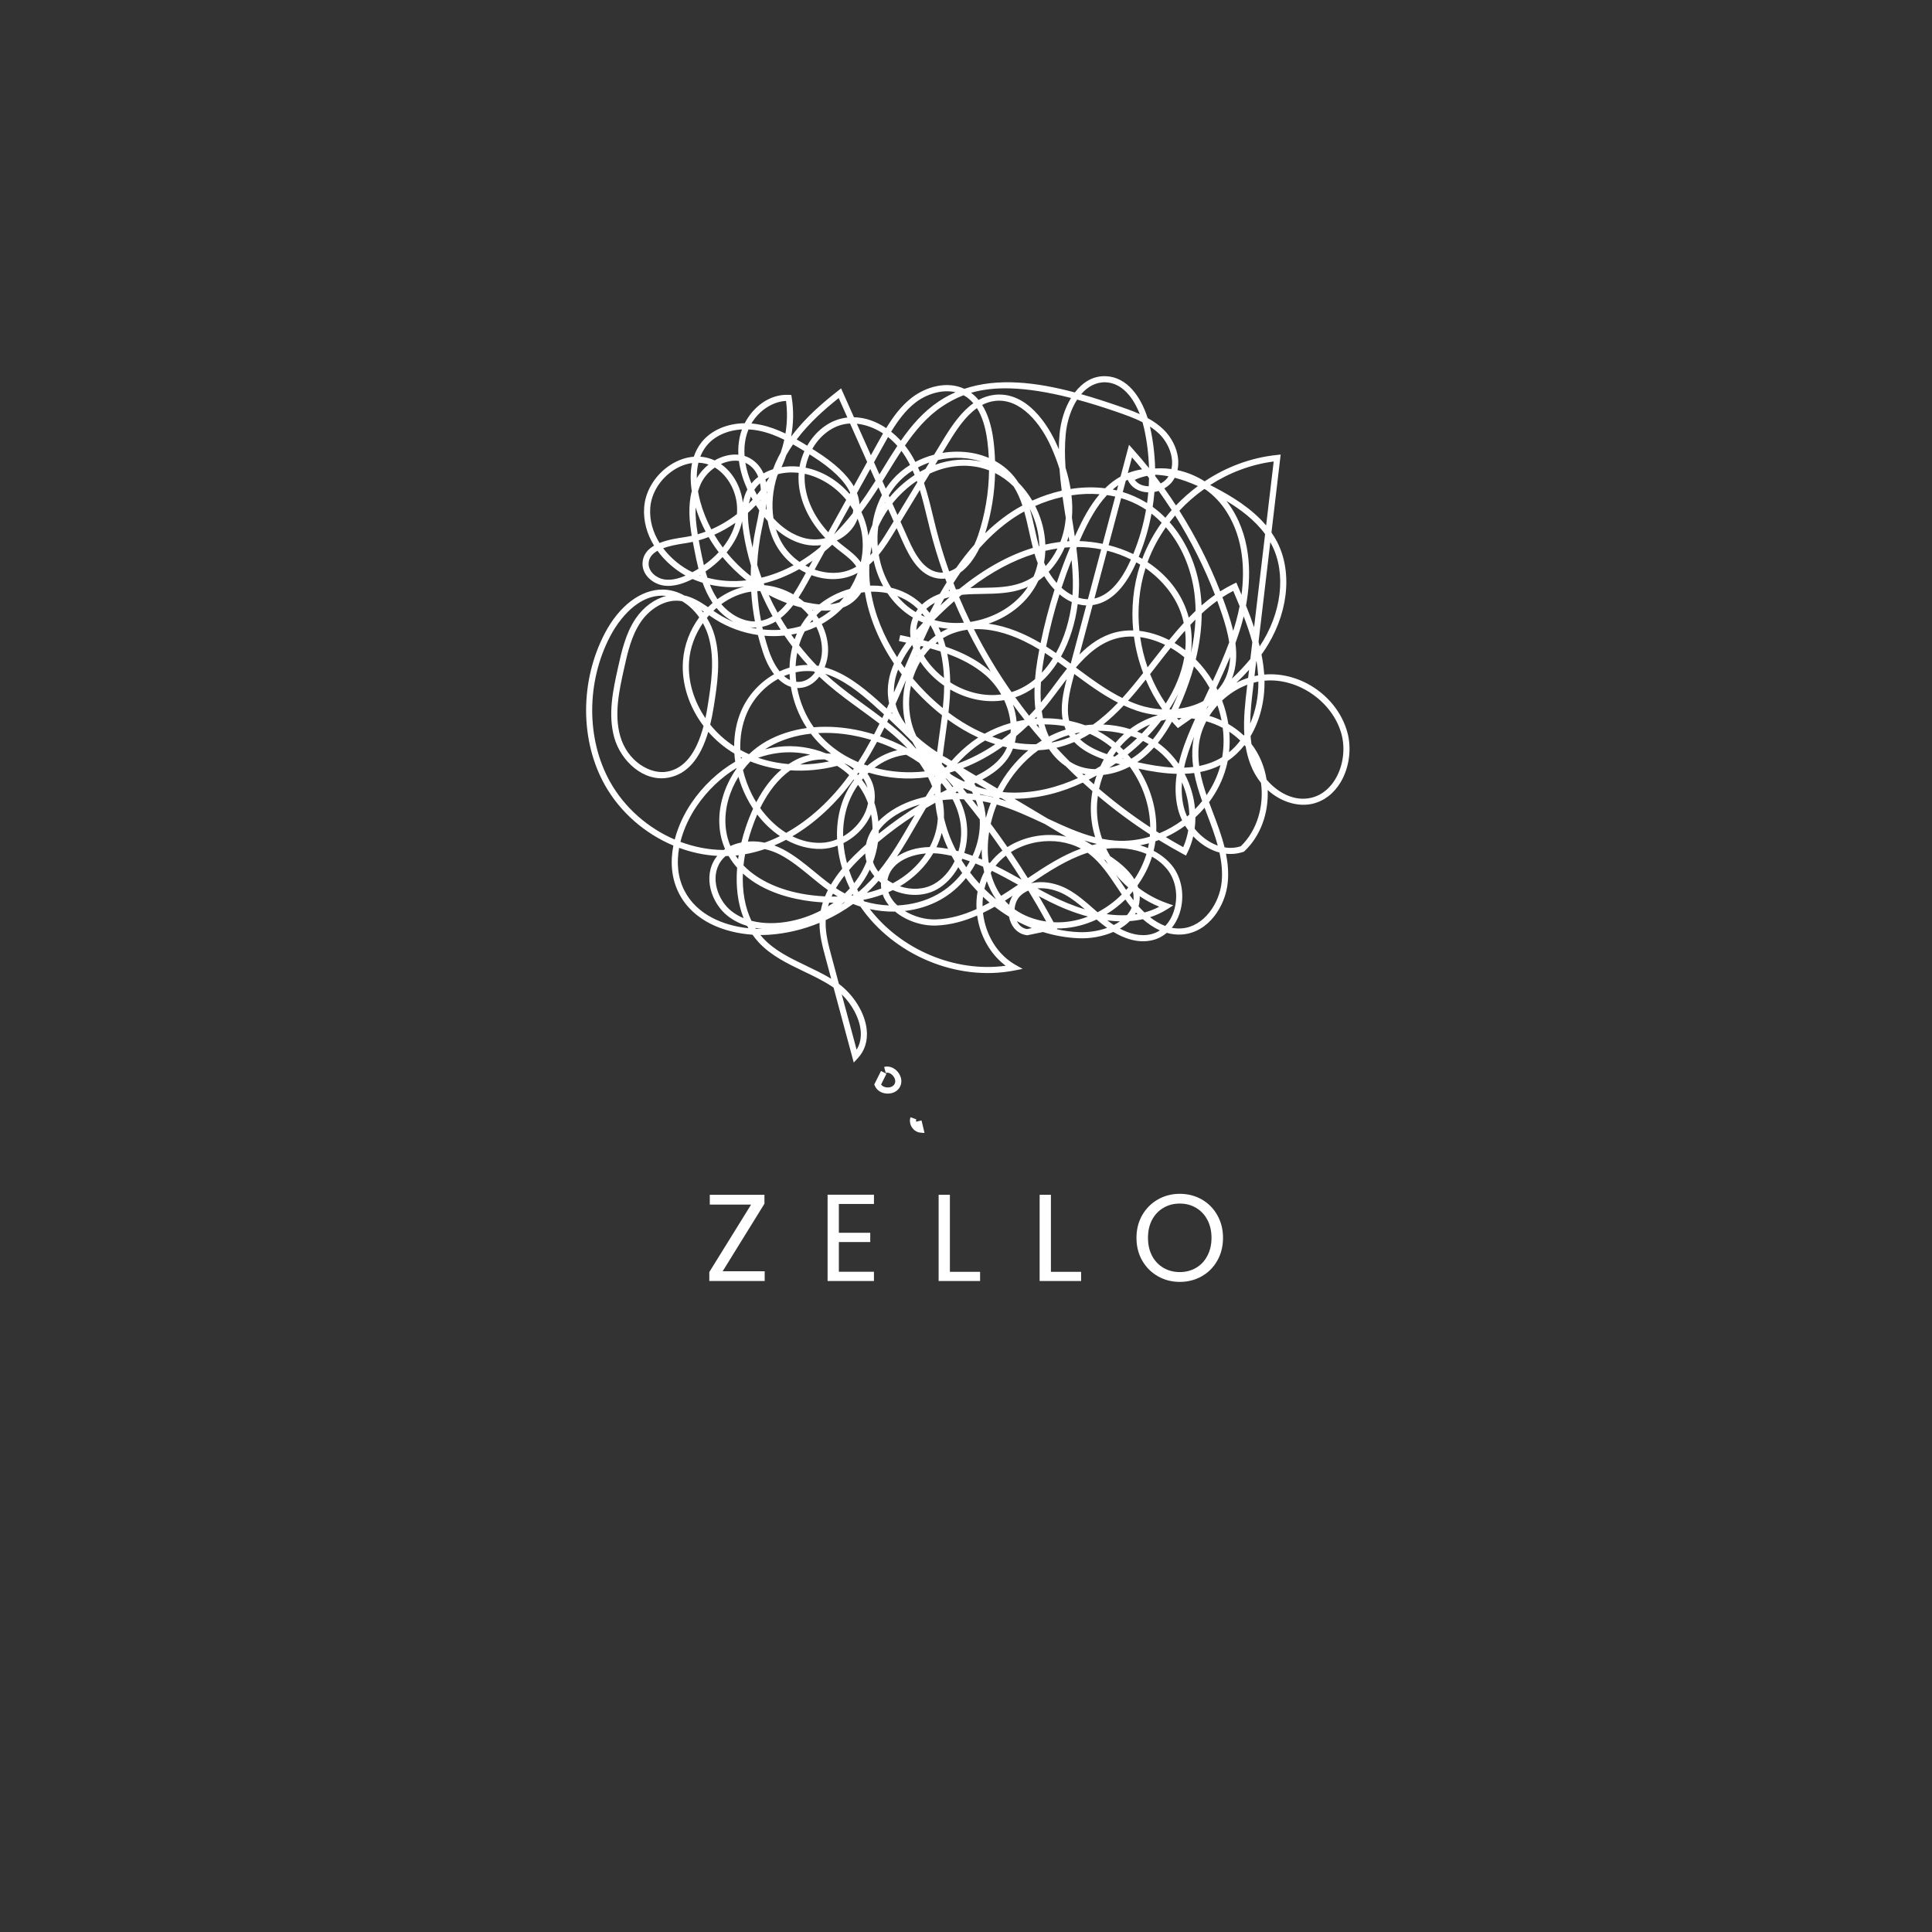 <svg xmlns="http://www.w3.org/2000/svg" xmlns:xlink="http://www.w3.org/1999/xlink" width="500" zoomAndPan="magnify" viewBox="0 0 375 375" height="500" preserveAspectRatio="xMidYMid meet" version="1.0"><rect x="0" y="0" width="375" height="375" fill="#333333" stroke="none"/><defs><g/><clipPath id="bbb0598420"><path d="M 176 216 L 180 216 L 180 219.895 L 176 219.895 Z M 176 216 " clip-rule="nonzero"/></clipPath></defs><path fill="#ffffff" d="M 165.711 206.238 L 161.793 191.688 C 161.727 191.641 161.66 191.594 161.594 191.551 C 159.852 190.387 157.891 189.445 155.996 188.539 C 152.895 187.051 149.691 185.516 147.285 182.941 C 146.844 182.465 146.434 181.961 146.059 181.426 C 140.668 181.059 134.605 178.859 131.809 173.449 C 130.277 170.484 130.098 167.223 130.699 164.125 C 125.227 161.824 120.402 157.703 117.41 152.387 C 112.559 143.762 112.547 132.207 117.379 122.949 C 120.199 117.547 124.426 114.395 128.66 114.434 C 130.156 114.457 131.547 114.875 132.797 115.57 C 134.516 115.938 136.004 116.875 137.43 117.848 C 137.719 117.562 138.016 117.293 138.324 117.031 C 138.277 116.965 138.234 116.898 138.191 116.832 C 137.426 115.668 136.844 114.406 136.379 113.109 C 135.852 112.945 135.328 112.762 134.816 112.555 C 134.684 112.5 134.555 112.445 134.426 112.391 C 133.02 113.098 130.91 113.988 128.75 113.645 C 126.719 113.32 124.656 111.629 124.711 109.355 C 124.754 107.73 125.68 106.648 126.953 105.91 C 125.605 103.715 124.836 101.172 125.031 98.461 C 125.266 95.238 127.242 92.07 130.195 90.195 C 131.621 89.289 133.152 88.766 134.664 88.648 C 135.004 87.645 135.5 86.676 136.215 85.789 C 138.059 83.496 141.152 82.188 144.551 82.148 C 146.172 79.008 149.328 76.469 153.109 76.637 L 153.59 76.66 L 153.668 77.137 C 154.07 79.613 154.027 82.172 153.57 84.707 C 153.574 84.711 153.578 84.711 153.582 84.715 C 156.316 81.047 159.75 78.125 162.66 75.855 L 163.258 75.387 L 165.75 80.984 C 168.008 81.031 170.145 81.848 172.012 83.098 C 173.328 80.941 174.875 78.828 176.926 77.227 C 179.613 75.129 183.723 73.859 187.184 75.469 C 193.648 73.293 201.066 74.16 208.625 76.172 C 210.141 74.203 212.152 72.918 214.641 73.02 C 218.793 73.176 221.457 77.055 222.754 81.141 C 223.867 81.75 224.922 82.48 225.848 83.383 C 227.836 85.32 229.18 88.422 228.547 91.25 C 230.352 91.645 232.152 92.363 233.828 93.422 C 238.004 90.637 242.82 88.82 247.84 88.309 L 248.578 88.23 L 246.789 103.352 C 247.207 103.953 247.586 104.586 247.922 105.246 C 251 111.285 249.965 119.594 245.293 126.418 C 245.148 126.629 245.004 126.832 244.855 127.039 C 245.113 128.324 245.297 129.625 245.387 130.934 C 245.414 130.93 245.445 130.93 245.477 130.926 C 252.57 130.34 259.625 135.258 261.516 142.129 C 262.391 145.297 261.895 149.004 260.227 151.809 C 258.902 154.031 257.008 155.484 254.746 156.012 C 252.039 156.641 248.691 155.734 246.055 153.34 C 246.246 157.758 244.719 162.234 241.551 165.211 L 241.461 165.297 L 241.34 165.34 C 240.258 165.711 239.117 165.832 237.961 165.703 C 238.324 167.527 238.492 169.395 238.309 171.277 C 237.863 175.84 234.637 180.93 229.535 181.375 C 228.461 181.465 227.438 181.344 226.473 181.07 C 225.668 181.75 224.734 182.23 223.711 182.48 C 220.961 183.152 218.262 182.184 216.098 180.887 C 214.102 181.758 211.703 182.215 209.352 182.113 C 206.984 182.012 204.672 181.598 202.445 180.906 L 199.398 181.535 L 199.301 181.523 C 197.777 181.348 196.551 180.246 196.016 178.578 C 195.949 178.359 195.891 178.137 195.848 177.914 C 194.887 177.328 193.957 176.688 193.066 175.996 C 192.32 176.418 191.566 176.816 190.797 177.184 C 190.863 177.766 190.965 178.348 191.102 178.93 C 191.969 182.566 194.152 185.605 197.094 187.27 L 198.492 188.059 L 196.918 188.367 C 185.715 190.578 173.453 185.332 167.008 175.969 C 166.531 175.816 166.055 175.648 165.586 175.465 C 163.922 176.676 162.141 177.723 160.273 178.59 C 160.266 178.68 160.262 178.773 160.262 178.863 C 160.188 181.141 160.797 183.41 161.391 185.609 L 162.832 190.973 C 165.734 193.152 167.871 196.617 168.223 199.793 C 168.469 202.016 167.852 203.977 166.438 205.465 Z M 163.379 193.004 L 166.27 203.75 C 166.938 202.668 167.199 201.363 167.043 199.93 C 166.777 197.535 165.375 194.953 163.379 193.004 Z M 147.59 181.484 C 147.77 181.703 147.961 181.918 148.152 182.129 C 150.406 184.539 153.371 185.961 156.508 187.465 C 158.121 188.238 159.777 189.031 161.332 189.977 L 160.242 185.918 C 159.652 183.73 159.043 181.469 159.066 179.121 C 155.973 180.402 152.68 181.195 149.34 181.43 C 148.773 181.469 148.191 181.484 147.59 181.484 Z M 168.828 176.453 C 174.891 184.32 185.348 188.793 195.203 187.453 C 192.641 185.539 190.758 182.609 189.945 179.207 C 189.828 178.707 189.734 178.207 189.664 177.703 C 187.152 178.797 184.516 179.539 181.742 179.645 C 178.875 179.754 175.852 178.699 173.742 176.941 C 172.102 176.969 170.453 176.812 168.828 176.453 Z M 217.371 180.246 C 219.188 181.211 221.312 181.84 223.43 181.328 C 224.039 181.176 224.613 180.926 225.137 180.586 C 223.902 180.035 222.789 179.254 221.824 178.414 C 220.984 178.602 220.137 178.723 219.285 178.785 C 219.215 178.859 219.141 178.93 219.066 179 C 218.578 179.457 218.004 179.875 217.371 180.246 Z M 205.105 180.363 C 206.516 180.672 207.949 180.867 209.398 180.926 C 211.301 181.004 213.223 180.703 214.891 180.098 C 214.648 179.926 214.414 179.75 214.191 179.578 C 213.734 179.223 213.285 178.852 212.848 178.477 C 210.703 179.484 208.391 180.09 206.027 180.195 C 205.734 180.207 205.445 180.211 205.152 180.211 L 205.223 180.336 Z M 197.379 178.789 C 197.809 179.656 198.504 180.203 199.348 180.332 L 200.281 180.141 C 199.289 179.742 198.32 179.293 197.379 178.789 Z M 146.715 180.273 C 147.141 180.293 147.562 180.297 147.977 180.293 C 147.527 180.254 147.07 180.191 146.609 180.109 C 146.645 180.164 146.68 180.219 146.715 180.273 Z M 227.445 180.086 C 228.086 180.207 228.75 180.254 229.434 180.191 C 233.734 179.816 236.723 175.305 237.125 171.164 C 237.312 169.258 237.109 167.348 236.695 165.473 C 235.957 165.277 235.223 164.984 234.508 164.594 C 233.441 164.012 232.461 163.238 231.605 162.336 C 231.348 163.438 230.973 164.504 230.469 165.516 L 230.195 166.066 L 229.656 165.777 C 228.051 164.914 226.477 164.004 224.926 163.051 C 224.707 163.133 224.488 163.211 224.27 163.289 C 224.238 163.52 224.203 163.75 224.16 163.98 C 224.094 164.367 224.012 164.754 223.918 165.137 C 225.367 165.902 226.555 166.871 227.426 167.926 C 229.434 170.363 230.031 174.047 228.945 177.305 C 228.59 178.367 228.078 179.305 227.445 180.086 Z M 131.82 164.566 C 131.312 167.363 131.504 170.27 132.863 172.902 C 135.285 177.594 140.449 179.66 145.266 180.168 C 145.184 180.023 145.102 179.875 145.027 179.727 C 143.727 179.328 142.434 178.715 141.254 177.793 C 138.078 175.309 136.375 170.199 138.902 166.547 C 139 166.402 139.105 166.266 139.219 166.129 C 136.707 165.988 134.211 165.449 131.82 164.566 Z M 223.223 178.031 C 224.105 178.723 225.098 179.328 226.172 179.727 C 226.883 178.988 227.449 178.039 227.816 176.93 C 228.777 174.051 228.266 170.812 226.512 168.684 C 225.684 167.68 224.695 166.883 223.605 166.273 C 222.973 168.281 222.008 170.168 220.777 171.871 C 220.832 172.008 220.883 172.148 220.926 172.293 C 222.629 173.586 224.535 174.621 226.574 175.328 L 227.73 175.727 L 226.703 176.387 C 225.582 177.109 224.418 177.648 223.223 178.031 Z M 214.934 178.648 C 215.316 178.949 215.738 179.25 216.184 179.543 C 216.613 179.328 217.012 179.09 217.383 178.836 C 216.559 178.816 215.742 178.754 214.934 178.648 Z M 145.852 178.727 C 148.465 179.41 151.094 179.191 152.746 178.918 C 155.066 178.535 157.289 177.785 159.305 176.734 C 159.406 176.207 159.539 175.68 159.707 175.152 C 159.004 175.113 158.289 175.051 157.566 174.965 C 154.051 174.555 148.309 173.309 144.195 169.555 C 144.047 172.992 144.605 176.121 145.852 178.727 Z M 204.504 179.004 C 204.992 179.027 205.48 179.031 205.977 179.008 C 207.762 178.93 209.516 178.543 211.184 177.902 C 208.305 177.137 205.723 176.023 203.777 175.051 C 203.062 174.691 202.344 174.32 201.633 173.938 C 202.617 175.605 203.574 177.297 204.504 179.004 Z M 196.934 176.496 C 198.66 177.727 200.789 178.547 203.074 178.867 C 201.961 176.84 200.801 174.84 199.602 172.867 C 199.074 173.086 198.578 173.391 198.137 173.789 C 197.422 174.434 197 175.434 196.934 176.496 Z M 175.617 176.82 C 177.395 177.906 179.629 178.539 181.695 178.457 C 184.43 178.352 187.043 177.582 189.543 176.457 C 189.48 175.293 189.551 174.145 189.75 173.035 C 188.953 172.207 188.195 171.34 187.492 170.43 C 186.121 172.137 184.434 173.598 182.496 174.668 C 180.383 175.832 178.043 176.547 175.617 176.82 Z M 140.828 166.164 C 140.473 166.473 140.156 166.824 139.879 167.223 C 137.766 170.277 139.293 174.75 141.988 176.855 C 142.727 177.434 143.523 177.879 144.336 178.219 C 143.207 175.375 142.781 172.035 143.078 168.422 C 142.469 167.738 141.914 166.98 141.422 166.148 C 141.227 166.156 141.027 166.164 140.828 166.164 Z M 214.781 177.434 C 216.086 177.617 217.414 177.695 218.738 177.633 C 219.129 177.176 219.434 176.691 219.648 176.18 C 219.371 175.848 219.121 175.527 218.898 175.234 C 218.738 175.023 218.582 174.805 218.43 174.59 C 217.32 175.672 216.094 176.629 214.781 177.434 Z M 220.504 177.141 C 220.441 177.258 220.379 177.371 220.309 177.484 C 220.461 177.461 220.613 177.438 220.766 177.414 C 220.676 177.324 220.59 177.23 220.504 177.141 Z M 220.992 175.918 C 221.344 176.312 221.73 176.715 222.152 177.109 C 223.125 176.852 224.082 176.484 225.008 176 C 223.676 175.449 222.406 174.762 221.219 173.957 C 221.223 174.098 221.223 174.238 221.223 174.379 C 221.207 174.906 221.133 175.422 220.992 175.918 Z M 202.062 171.223 C 203.848 171.223 205.672 171.754 207.176 172.562 C 209.109 173.609 210.766 175.07 212.371 176.484 C 212.59 176.676 212.809 176.871 213.035 177.066 C 214.758 176.172 216.352 174.996 217.742 173.613 C 217.43 173.152 217.125 172.695 216.82 172.242 C 215.188 169.801 213.648 167.496 211.449 165.777 C 211.336 165.688 211.223 165.602 211.105 165.52 C 207.168 166.789 203.59 169.109 200.141 171.445 C 200.762 171.293 201.41 171.223 202.062 171.223 Z M 201.359 172.438 C 202.336 172.973 203.324 173.496 204.309 173.988 C 205.988 174.824 208.164 175.777 210.59 176.5 C 209.316 175.398 208.051 174.387 206.609 173.609 C 205.062 172.773 203.141 172.27 201.359 172.438 Z M 160.945 175.207 C 160.859 175.449 160.785 175.691 160.715 175.934 C 161.086 175.703 161.445 175.465 161.797 175.215 C 161.512 175.211 161.23 175.211 160.945 175.207 Z M 190.801 174.062 C 190.73 174.668 190.699 175.281 190.711 175.902 C 191.168 175.676 191.617 175.438 192.066 175.191 C 191.637 174.828 191.211 174.453 190.801 174.062 Z M 167.754 174.957 C 169.328 175.414 170.941 175.68 172.547 175.746 C 171.992 175.07 171.586 174.355 171.324 173.617 C 170.133 174.059 168.879 174.41 167.566 174.668 C 167.629 174.766 167.691 174.863 167.754 174.957 Z M 172.434 173.172 C 172.699 173.961 173.137 174.609 173.555 175.098 C 173.746 175.32 173.953 175.535 174.18 175.742 C 176.91 175.625 179.57 174.922 181.922 173.625 C 183.816 172.582 185.453 171.137 186.762 169.445 C 186.5 169.078 186.246 168.703 186.004 168.324 C 184.941 170.219 183.477 171.734 181.82 172.652 C 179.348 174.02 176.137 174.035 173.305 172.766 C 173.02 172.906 172.727 173.043 172.434 173.172 Z M 163.82 175.152 C 163.617 175.32 163.41 175.488 163.199 175.652 C 163.465 175.484 163.727 175.316 163.984 175.141 C 163.93 175.145 163.875 175.148 163.82 175.152 Z M 195.059 174.816 C 195.168 174.941 195.281 175.062 195.395 175.18 C 195.547 175.332 195.699 175.484 195.859 175.629 C 195.988 174.996 196.219 174.391 196.547 173.867 C 196.055 174.188 195.559 174.504 195.059 174.816 Z M 219.27 173.723 C 219.461 173.992 219.652 174.258 219.852 174.52 C 219.902 174.59 219.957 174.66 220.012 174.73 C 220.023 174.605 220.031 174.48 220.031 174.352 C 220.043 173.887 219.996 173.438 219.895 173.008 C 219.691 173.25 219.484 173.488 219.27 173.723 Z M 191.07 172.531 C 191.77 173.227 192.504 173.887 193.266 174.512 C 193.277 174.504 193.285 174.5 193.297 174.492 C 192.574 173.457 191.984 172.289 191.539 171.023 C 191.352 171.512 191.195 172.016 191.07 172.531 Z M 161.41 174.027 C 161.812 174.027 162.211 174.027 162.605 174.016 C 162.496 173.953 162.387 173.887 162.277 173.82 C 162.078 173.699 161.879 173.57 161.684 173.445 C 161.586 173.637 161.496 173.832 161.41 174.027 Z M 144.312 167.98 C 147.285 171.051 151.988 173.117 157.703 173.785 C 158.523 173.879 159.336 173.949 160.133 173.988 C 160.301 173.578 160.488 173.172 160.695 172.762 C 159.527 171.926 158.418 171.016 157.336 170.125 C 155.469 168.59 153.539 167 151.391 165.883 C 150.477 165.406 149.477 165.043 148.449 164.809 C 147.18 165.242 145.902 165.578 144.621 165.805 C 144.488 166.539 144.383 167.266 144.312 167.98 Z M 192.293 169.434 C 192.73 171.094 193.41 172.598 194.316 173.879 C 195.121 173.379 195.91 172.867 196.688 172.344 C 196.996 172.141 197.305 171.934 197.613 171.723 C 195.945 170.797 194.258 169.871 192.535 169.031 C 192.453 169.164 192.371 169.297 192.293 169.434 Z M 165.527 173.555 C 165.438 173.645 165.348 173.738 165.258 173.828 C 165.391 173.816 165.52 173.797 165.652 173.781 C 165.609 173.707 165.566 173.629 165.527 173.555 Z M 162.25 172.395 C 162.465 172.535 162.68 172.672 162.898 172.809 C 163.254 173.023 163.613 173.23 163.977 173.422 C 164.316 173.102 164.641 172.77 164.953 172.43 C 164.559 171.613 164.211 170.789 163.91 169.957 C 163.27 170.777 162.719 171.59 162.25 172.395 Z M 170.535 170.965 C 170.301 171.23 170.062 171.492 169.816 171.75 C 169.309 172.289 168.777 172.809 168.23 173.309 C 169.207 173.078 170.145 172.793 171.043 172.453 C 170.996 172.094 170.98 171.727 170.996 171.359 C 170.84 171.23 170.684 171.102 170.535 170.965 Z M 166.371 172.609 C 166.457 172.781 166.551 172.953 166.645 173.125 C 167.453 172.438 168.223 171.707 168.953 170.934 C 169.211 170.66 169.465 170.383 169.715 170.098 C 169.371 169.684 169.07 169.246 168.824 168.793 C 168.516 169.441 168.164 170.074 167.773 170.688 C 167.352 171.355 166.879 171.996 166.371 172.609 Z M 216.602 169.801 C 217.016 170.391 217.414 170.988 217.809 171.582 C 218.062 171.961 218.32 172.344 218.578 172.727 C 218.719 172.566 218.859 172.406 218.996 172.246 C 218.133 171.492 217.336 170.672 216.602 169.801 Z M 174.676 172.031 C 176.934 172.789 179.348 172.664 181.246 171.609 C 182.891 170.703 184.324 169.129 185.285 167.16 C 185.086 166.816 184.891 166.469 184.703 166.117 C 184.016 165.961 183.324 165.832 182.625 165.734 C 182.137 165.668 181.641 165.629 181.145 165.617 C 179.648 168.164 177.418 170.402 174.676 172.031 Z M 150.293 164.098 C 150.84 164.301 151.391 164.543 151.941 164.828 C 154.199 166.004 156.176 167.633 158.09 169.207 C 159.121 170.055 160.176 170.922 161.27 171.715 C 161.875 170.691 162.605 169.656 163.469 168.609 C 163.023 167.125 162.723 165.629 162.57 164.148 C 161.539 164.531 160.469 164.75 159.41 164.777 C 157.074 164.832 154.738 164.207 152.578 163.012 C 151.824 163.41 151.062 163.773 150.293 164.098 Z M 188.289 169.359 C 188.859 170.113 189.469 170.836 190.113 171.535 C 190.348 170.746 190.656 169.984 191.031 169.266 C 190.953 168.926 190.883 168.578 190.82 168.227 C 190.336 168.012 189.844 167.801 189.352 167.605 C 189.031 168.207 188.676 168.793 188.289 169.359 Z M 172.25 170.816 C 172.363 170.895 172.473 170.969 172.59 171.039 C 172.82 171.184 173.055 171.32 173.289 171.441 C 175.98 170.023 178.195 167.996 179.723 165.652 C 176.164 165.938 172.875 167.637 172.273 170.703 C 172.266 170.742 172.258 170.777 172.25 170.816 Z M 164.797 168.879 C 165.078 169.734 165.41 170.586 165.793 171.43 C 166.145 170.984 166.469 170.523 166.77 170.051 C 167.336 169.16 167.812 168.215 168.191 167.242 C 168.051 166.723 167.965 166.191 167.945 165.648 C 166.75 166.75 165.703 167.824 164.797 168.879 Z M 193.234 168.047 C 194.949 168.895 196.629 169.816 198.289 170.738 C 197.297 169.164 196.281 167.613 195.238 166.078 C 194.488 166.66 193.812 167.32 193.234 168.047 Z M 215.488 166.18 C 217.328 167.406 219.105 168.883 220.18 170.66 C 221.195 169.148 221.996 167.492 222.523 165.742 C 220.109 164.707 217.324 164.445 214.719 164.734 C 214.957 165.227 215.211 165.707 215.488 166.18 Z M 196.211 165.395 C 197.34 167.055 198.438 168.734 199.504 170.441 C 202.746 168.246 206.102 166.066 209.805 164.711 C 207.379 163.422 204.43 162.957 201.453 163.434 C 199.535 163.742 197.746 164.422 196.211 165.395 Z M 169.449 167.312 C 169.68 167.973 170.031 168.602 170.488 169.184 C 173.031 166.074 175.094 162.488 177.098 159.008 C 177.254 158.734 177.41 158.465 177.566 158.195 C 175.078 159.805 172.688 161.566 170.414 163.477 C 170.238 164.773 169.914 166.062 169.449 167.312 Z M 186.656 166.988 C 186.941 167.445 187.238 167.898 187.547 168.344 C 187.797 167.965 188.027 167.574 188.242 167.176 C 187.758 167 187.27 166.836 186.777 166.68 C 186.738 166.785 186.695 166.887 186.656 166.988 Z M 214.262 166.793 C 214.535 167.098 214.797 167.406 215.055 167.727 C 214.902 167.492 214.754 167.258 214.613 167.02 C 214.496 166.945 214.379 166.871 214.262 166.793 Z M 163.715 163.648 C 163.824 164.934 164.051 166.234 164.398 167.535 C 165.234 166.605 166.172 165.668 167.211 164.707 C 167.5 164.441 167.793 164.18 168.086 163.918 C 168.305 162.812 168.75 161.797 169.355 160.879 C 169.344 159.926 169.246 158.98 169.07 158.055 C 168.832 158.609 168.543 159.148 168.191 159.676 C 167.074 161.375 165.488 162.754 163.715 163.648 Z M 191.895 167.41 C 191.977 167.445 192.059 167.484 192.137 167.52 C 192.828 166.613 193.645 165.801 194.566 165.094 C 193.727 163.879 192.867 162.676 191.996 161.484 C 191.672 163.543 191.645 165.547 191.895 167.41 Z M 189.879 166.531 C 190.133 166.637 190.383 166.742 190.637 166.848 C 190.574 166.188 190.539 165.512 190.539 164.828 C 190.348 165.406 190.129 165.977 189.879 166.531 Z M 142.77 166.059 C 142.926 166.297 143.09 166.531 143.266 166.762 C 143.301 166.508 143.34 166.25 143.383 165.992 C 143.281 166.004 143.18 166.016 143.078 166.027 C 142.973 166.039 142.871 166.051 142.77 166.059 Z M 179.719 156.859 C 179.188 157.762 178.66 158.676 178.129 159.598 C 176.844 161.832 175.535 164.105 174.086 166.281 C 175.699 165.176 177.879 164.449 180.457 164.41 C 181.273 162.852 181.801 161.188 181.973 159.492 C 181.996 159.281 182.012 159.07 182.023 158.859 C 181.805 157.855 181.641 156.84 181.539 155.809 C 180.926 156.152 180.32 156.5 179.719 156.859 Z M 187.164 165.555 C 187.707 165.727 188.242 165.91 188.777 166.105 C 189.793 163.867 190.297 161.43 190.172 159.043 C 189.168 157.73 188.145 156.43 187.098 155.145 C 186.805 155.133 186.516 155.129 186.223 155.125 C 186.367 155.43 186.508 155.742 186.637 156.059 C 187.996 159.375 188.008 162.703 187.164 165.555 Z M 185.586 165.109 C 185.734 165.145 185.887 165.184 186.035 165.227 C 186.805 162.617 186.785 159.562 185.539 156.512 C 185.348 156.043 185.133 155.586 184.902 155.148 C 184.25 155.176 183.594 155.223 182.941 155.297 C 183.164 156.449 183.258 157.594 183.219 158.715 C 183.727 160.934 184.531 163.078 185.586 165.109 Z M 132.07 163.398 C 134.773 164.414 137.621 164.969 140.461 164.977 C 140.547 164.914 140.637 164.852 140.73 164.793 C 139.445 161.855 139.254 158.418 140.207 154.969 C 140.773 152.914 141.719 150.953 142.945 149.211 C 142.938 149.172 142.93 149.133 142.922 149.098 C 139.961 150.906 137.289 153.441 135.199 156.512 C 133.875 158.461 132.707 160.859 132.07 163.398 Z M 213.465 164.918 L 213.508 164.945 C 213.504 164.934 213.5 164.926 213.496 164.914 C 213.484 164.914 213.477 164.918 213.465 164.918 Z M 181.766 164.449 C 182.098 164.477 182.438 164.512 182.785 164.559 C 183.203 164.617 183.617 164.684 184.027 164.762 C 183.555 163.754 183.141 162.715 182.789 161.656 C 182.543 162.609 182.199 163.547 181.766 164.449 Z M 221.297 164.07 C 221.828 164.227 222.336 164.41 222.82 164.613 C 222.883 164.336 222.941 164.059 222.992 163.777 C 222.996 163.742 223.004 163.711 223.008 163.676 C 222.445 163.832 221.875 163.961 221.297 164.07 Z M 237.688 164.477 C 238.645 164.637 239.711 164.617 240.832 164.258 C 244.027 161.184 245.367 156.438 244.758 151.957 C 243.926 150.926 243.215 149.707 242.688 148.305 C 242.266 147.191 241.973 146.051 241.781 144.898 C 241.754 144.863 241.723 144.828 241.691 144.789 C 241.648 144.734 241.602 144.68 241.555 144.629 C 240.613 145.832 239.523 146.871 238.301 147.688 C 238.219 148.105 238.121 148.52 238.008 148.934 C 237.34 151.398 236.188 153.688 234.676 155.703 C 234.93 156.395 235.188 157.074 235.438 157.738 C 236.242 159.859 237.105 162.125 237.688 164.477 Z M 226.277 162.48 C 227.391 163.152 228.523 163.805 229.664 164.43 C 230.121 163.391 230.441 162.297 230.637 161.176 C 230.422 160.883 230.219 160.582 230.027 160.277 C 228.852 161.133 227.594 161.871 226.277 162.48 Z M 192.301 159.898 C 193.406 161.383 194.488 162.891 195.539 164.414 C 197.219 163.344 199.172 162.598 201.266 162.262 C 203.207 161.953 205.137 162.008 206.941 162.41 L 202.809 159.945 C 202.711 159.898 202.609 159.852 202.508 159.805 C 199.586 158.438 196.57 157.031 193.469 156.156 C 192.984 157.363 192.594 158.617 192.301 159.898 Z M 143.332 150.777 C 142.465 152.176 141.789 153.699 141.352 155.285 C 140.484 158.426 140.641 161.547 141.773 164.211 C 142.422 163.91 143.133 163.676 143.891 163.523 C 144.137 162.52 144.434 161.508 144.781 160.484 C 145.207 159.234 145.672 158.062 146.176 156.973 C 145.707 156.266 145.273 155.52 144.879 154.734 C 144.234 153.449 143.715 152.121 143.332 150.777 Z M 231.883 160.852 C 232.773 161.953 233.863 162.887 235.078 163.551 C 235.453 163.758 235.887 163.961 236.367 164.133 C 235.809 162.062 235.047 160.055 234.328 158.164 C 234.156 157.711 233.98 157.25 233.809 156.785 C 233.254 157.434 232.66 158.051 232.031 158.629 C 232.031 159.375 231.98 160.117 231.883 160.852 Z M 210.457 163.121 L 211.973 164.027 C 212.289 163.945 212.605 163.871 212.914 163.809 C 212.086 163.617 211.266 163.383 210.457 163.121 Z M 153.801 162.328 C 155.484 163.156 157.355 163.652 159.379 163.59 C 160.418 163.562 161.473 163.324 162.48 162.91 C 162.379 160.695 162.621 158.535 163.215 156.531 C 163.77 154.652 164.648 152.914 165.77 151.391 C 165.742 151.363 165.715 151.332 165.688 151.301 C 162.23 156.023 158.156 159.777 153.801 162.328 Z M 146.02 163.312 C 146.793 163.312 147.594 163.391 148.414 163.559 C 149.414 163.203 150.41 162.777 151.391 162.289 C 149.766 161.199 148.266 159.781 146.977 158.094 C 146.598 158.969 146.238 159.891 145.91 160.867 C 145.625 161.699 145.375 162.527 145.164 163.344 C 145.445 163.324 145.73 163.312 146.02 163.312 Z M 213.922 162.812 C 214.75 162.973 215.59 163.094 216.445 163.156 C 218.727 163.328 221.008 163.051 223.176 162.398 C 223.188 162.254 223.199 162.113 223.211 161.969 C 219.684 159.691 216.305 157.184 213.094 154.469 C 212.855 156.141 212.852 157.852 213.105 159.539 C 213.273 160.648 213.547 161.746 213.922 162.812 Z M 128.516 115.621 C 122.98 115.621 119.402 121.641 118.434 123.5 C 113.781 132.41 113.785 143.52 118.445 151.805 C 121.273 156.828 125.809 160.738 130.961 162.953 C 131.641 160.324 132.848 157.855 134.219 155.844 C 136.492 152.496 139.438 149.754 142.703 147.844 C 142.629 147.316 142.574 146.789 142.539 146.262 C 142.516 146.25 142.492 146.238 142.469 146.223 C 140.574 145.094 138.891 143.668 137.473 142.043 C 135.906 147.336 133.355 150.262 129.738 150.941 C 124.863 151.859 120.492 147.637 119.238 143.203 C 117.949 138.641 119.008 133.852 119.945 129.625 C 120.637 126.504 121.418 122.965 123.371 120.074 C 124.906 117.809 127.062 116.25 129.316 115.664 C 129.094 115.641 128.867 115.625 128.637 115.621 C 128.598 115.621 128.555 115.621 128.516 115.621 Z M 203.367 158.895 C 206.465 160.34 209.453 161.711 212.57 162.508 C 212.289 161.594 212.07 160.66 211.93 159.715 C 211.621 157.668 211.672 155.586 212.039 153.562 C 211.41 153.016 210.785 152.461 210.172 151.898 C 206.289 153.715 201.793 155.031 196.906 155.039 Z M 166.551 152.336 C 165.594 153.691 164.84 155.219 164.352 156.867 C 163.844 158.59 163.609 160.438 163.648 162.34 C 165.047 161.543 166.293 160.402 167.199 159.023 C 167.859 158.023 168.289 156.973 168.484 155.918 C 168.238 155.227 167.938 154.555 167.582 153.918 C 167.277 153.367 166.93 152.84 166.551 152.336 Z M 170.574 161.195 C 170.574 161.402 170.566 161.609 170.559 161.816 C 173.109 159.746 175.789 157.852 178.594 156.152 C 178.441 156.191 178.293 156.238 178.141 156.281 C 175.418 157.098 172.336 158.766 170.574 161.195 Z M 224.434 161.34 C 224.637 161.469 224.844 161.598 225.051 161.727 C 226.609 161.082 228.094 160.242 229.453 159.234 C 229.094 158.5 228.812 157.73 228.621 156.945 C 228.07 154.703 228.074 152.43 228.41 150.199 C 225.938 150.141 223.422 149.73 220.98 149.203 C 223.305 152.824 224.57 157.098 224.434 161.34 Z M 147.551 156.848 C 148.859 158.664 150.562 160.398 152.59 161.656 C 157.078 159.16 161.289 155.336 164.836 150.449 C 164.117 149.781 163.328 149.184 162.484 148.656 C 159.438 149.434 156.363 149.715 153.398 149.52 C 151.098 151.156 149.141 153.605 147.551 156.848 Z M 213.336 153.117 C 216.484 155.812 219.797 158.309 223.254 160.578 C 223.227 156.406 221.781 152.238 219.281 148.816 C 219.277 148.816 219.273 148.812 219.273 148.812 C 217.625 149.68 215.875 150.219 214.148 150.402 C 213.812 151.285 213.539 152.191 213.336 153.117 Z M 169.711 155.801 C 170.113 156.977 170.371 158.199 170.492 159.445 C 172.465 157.352 175.273 155.902 177.801 155.145 C 178.414 154.957 179.035 154.797 179.66 154.652 C 180.074 153.977 180.496 153.305 180.934 152.645 C 180.699 152.047 180.434 151.449 180.129 150.855 C 176.168 151.391 172.223 151.07 168.617 149.969 C 168.539 150.043 168.461 150.113 168.387 150.188 C 168.738 150.691 169.031 151.23 169.262 151.801 C 169.766 153.062 169.91 154.43 169.711 155.801 Z M 191.332 158.605 C 191.348 158.629 191.363 158.648 191.383 158.672 C 191.637 157.715 191.949 156.773 192.309 155.855 C 191.789 155.734 191.266 155.625 190.738 155.535 C 190.859 155.914 190.965 156.301 191.051 156.691 C 191.188 157.324 191.281 157.965 191.332 158.605 Z M 229.418 151.832 C 229.297 153.445 229.383 155.07 229.773 156.664 C 229.926 157.285 230.141 157.895 230.41 158.484 C 230.559 158.363 230.703 158.238 230.844 158.113 C 230.781 155.977 230.293 153.824 229.418 151.832 Z M 229.938 150.191 C 231.059 152.328 231.75 154.684 231.961 157.055 C 232.445 156.559 232.906 156.039 233.336 155.5 C 232.711 153.746 232.141 151.918 231.785 150.039 C 231.176 150.117 230.559 150.164 229.938 150.191 Z M 188.715 155.258 C 189.086 155.719 189.453 156.184 189.82 156.648 C 189.707 156.203 189.574 155.766 189.414 155.336 C 189.184 155.309 188.949 155.281 188.715 155.258 Z M 144.219 149.477 C 144.598 151.078 145.172 152.668 145.941 154.199 C 146.191 154.699 146.477 155.207 146.793 155.715 C 148.168 153.066 149.801 150.941 151.68 149.352 C 149.582 149.078 147.555 148.555 145.648 147.793 C 145.141 148.32 144.66 148.883 144.219 149.477 Z M 193.938 155.055 C 194.414 155.191 194.883 155.34 195.352 155.496 L 194.383 154.918 C 194.262 154.902 194.141 154.891 194.02 154.879 C 193.992 154.938 193.965 154.996 193.938 155.055 Z M 245.852 151.332 C 248.016 153.887 251.242 155.609 254.477 154.855 C 256.926 154.285 258.402 152.551 259.203 151.199 C 260.715 148.664 261.16 145.312 260.371 142.445 C 258.656 136.211 252.016 131.586 245.578 132.109 C 245.531 132.113 245.484 132.117 245.438 132.121 C 245.508 136.098 244.527 139.863 242.738 142.887 C 242.777 143.398 242.836 143.906 242.91 144.41 C 244.469 146.426 245.441 148.828 245.852 151.332 Z M 190.258 154.254 C 191.102 154.379 191.941 154.543 192.773 154.746 C 192.781 154.73 192.789 154.719 192.793 154.703 C 191.914 154.555 191.047 154.359 190.203 154.121 C 190.223 154.164 190.242 154.207 190.258 154.254 Z M 232.961 149.848 C 233.25 151.379 233.695 152.883 234.191 154.344 C 235.387 152.609 236.305 150.684 236.863 148.621 C 236.871 148.586 236.883 148.547 236.891 148.512 C 235.637 149.148 234.32 149.578 232.961 149.848 Z M 181.418 154.07 C 181.363 154.156 181.305 154.246 181.25 154.336 C 181.309 154.328 181.371 154.316 181.43 154.309 C 181.426 154.227 181.422 154.148 181.418 154.07 Z M 187.684 153.984 C 188.078 154.008 188.477 154.039 188.871 154.078 C 188.797 153.922 188.715 153.77 188.633 153.617 C 188.117 153.43 187.613 153.23 187.117 153.012 C 187.059 153.039 187 153.062 186.945 153.09 C 187.191 153.387 187.438 153.684 187.684 153.984 Z M 185.492 153.766 C 185.527 153.824 185.562 153.883 185.594 153.941 C 185.766 153.938 185.934 153.93 186.102 153.938 C 186.012 153.824 185.918 153.715 185.828 153.605 C 185.715 153.66 185.605 153.711 185.492 153.766 Z M 182.602 153.883 C 182.988 153.68 183.379 153.48 183.77 153.285 C 183.461 152.844 183.133 152.418 182.789 152.008 C 182.723 152.105 182.652 152.207 182.582 152.305 C 182.578 152.832 182.582 153.355 182.602 153.883 Z M 194.762 153.758 C 195.277 153.805 195.797 153.832 196.324 153.844 C 201.055 153.949 205.43 152.742 209.227 151.023 C 208.43 150.273 207.645 149.516 206.871 148.738 C 205.875 148.066 204.68 147.016 203.609 145.418 C 202.926 145.52 202.234 145.586 201.535 145.621 C 198.707 147.668 196.328 150.457 194.617 153.676 Z M 189.434 152.641 C 190.141 152.879 190.859 153.086 191.598 153.254 L 189.406 151.949 C 189.305 152 189.199 152.047 189.098 152.098 C 189.215 152.277 189.328 152.457 189.434 152.641 Z M 190.656 151.309 L 193.598 153.066 C 195.137 150.191 197.184 147.641 199.602 145.621 C 198.613 145.578 197.617 145.469 196.617 145.293 C 196.316 146.066 195.93 146.777 195.465 147.41 C 194.207 149.121 192.5 150.316 190.656 151.309 Z M 167.297 151.363 C 167.695 151.863 168.059 152.391 168.387 152.934 C 168.324 152.699 168.246 152.469 168.156 152.238 C 167.992 151.832 167.789 151.438 167.547 151.07 C 167.465 151.168 167.379 151.262 167.297 151.363 Z M 183.508 151.02 C 183.984 151.57 184.434 152.148 184.852 152.758 C 184.91 152.727 184.973 152.695 185.035 152.668 C 184.617 152.172 184.195 151.684 183.773 151.195 C 183.684 151.137 183.598 151.078 183.508 151.02 Z M 211.316 151.336 C 211.652 151.641 211.988 151.941 212.328 152.238 C 212.477 151.656 212.652 151.082 212.848 150.516 C 212.352 150.797 211.84 151.07 211.316 151.336 Z M 184.57 150.301 C 185.375 150.824 186.227 151.293 187.113 151.707 C 187.172 151.68 187.234 151.652 187.297 151.625 C 186.715 150.902 186.066 150.242 185.359 149.648 C 185.008 149.762 184.656 149.871 184.301 149.977 C 184.297 149.98 184.297 149.98 184.293 149.984 C 184.387 150.09 184.477 150.195 184.57 150.301 Z M 181.359 150.664 C 181.387 150.719 181.414 150.773 181.438 150.828 C 181.441 150.766 181.445 150.707 181.449 150.648 C 181.418 150.652 181.387 150.66 181.359 150.664 Z M 186.926 149.086 L 189.457 150.594 C 191.422 149.598 193.246 148.422 194.508 146.707 C 194.891 146.184 195.203 145.633 195.453 145.059 C 195.188 145 194.926 144.938 194.664 144.871 C 192.188 146.633 189.59 148.051 186.926 149.086 Z M 210.023 150.141 C 210.141 150.254 210.262 150.367 210.383 150.477 C 210.5 150.418 210.621 150.355 210.742 150.297 C 210.5 150.254 210.262 150.203 210.023 150.141 Z M 166.387 150.312 C 166.43 150.359 166.473 150.406 166.516 150.449 C 166.609 150.34 166.707 150.23 166.805 150.125 C 166.75 150.066 166.691 150.008 166.637 149.953 C 166.594 150.012 166.555 150.07 166.512 150.133 C 166.473 150.191 166.43 150.254 166.387 150.312 Z M 169.754 149.016 C 172.852 149.844 176.188 150.102 179.512 149.727 C 179.188 149.18 178.832 148.633 178.453 148.09 C 177.613 147.504 176.758 146.973 175.91 146.504 C 175.723 146.523 175.539 146.547 175.352 146.574 C 173.344 146.895 171.43 147.754 169.754 149.016 Z M 131.277 116.594 C 128.441 116.594 125.816 118.586 124.359 120.742 C 122.531 123.441 121.805 126.715 121.105 129.883 C 120.199 133.969 119.172 138.605 120.383 142.875 C 121.766 147.766 126.219 150.387 129.52 149.77 C 132.828 149.152 135.148 146.242 136.559 140.914 C 133.758 137.227 132.25 132.703 132.559 128.309 C 132.781 125.191 133.938 122.25 135.719 119.828 C 134.828 118.562 133.699 117.461 132.395 116.699 C 132.324 116.688 132.258 116.676 132.188 116.664 C 131.883 116.617 131.578 116.594 131.277 116.594 Z M 163.879 148.16 C 164.457 148.566 165.008 149.004 165.527 149.473 C 165.527 149.469 165.531 149.465 165.535 149.461 C 165.598 149.367 165.664 149.27 165.727 149.176 C 165.176 148.777 164.559 148.434 163.879 148.16 Z M 207.629 147.816 C 208.102 148.129 208.516 148.34 208.832 148.48 C 210 149 211.277 149.266 212.602 149.289 C 212.938 149.098 213.266 148.902 213.586 148.707 C 213.789 148.266 214.012 147.832 214.246 147.406 C 212.008 146.617 209.977 145.574 208.5 144.027 C 207.609 144.402 206.688 144.723 205.727 144.98 C 205.504 145.039 205.281 145.094 205.059 145.145 C 205.898 146.055 206.754 146.941 207.629 147.816 Z M 216.609 148.141 C 216.195 148.434 215.766 148.723 215.32 149.016 C 216.031 148.859 216.738 148.641 217.434 148.359 C 217.16 148.289 216.883 148.215 216.609 148.141 Z M 231.766 142.996 C 230.984 144.914 230.277 146.938 229.836 149 C 230.426 148.98 231.016 148.934 231.594 148.859 C 231.406 147.465 231.352 146.047 231.5 144.617 C 231.555 144.07 231.645 143.527 231.766 142.996 Z M 182.812 148.32 C 183.016 148.543 183.215 148.766 183.414 148.988 C 183.484 148.969 183.555 148.949 183.629 148.93 C 183.707 148.832 183.785 148.738 183.867 148.641 C 183.527 148.438 183.184 148.227 182.844 148.016 C 182.832 148.117 182.824 148.219 182.812 148.32 Z M 220.742 147.934 C 223.074 148.453 225.477 148.875 227.832 148.988 C 226.961 147.73 225.91 146.59 224.699 145.625 C 224.461 145.441 224.223 145.262 223.98 145.086 C 223.305 145.832 222.57 146.539 221.766 147.18 C 221.43 147.449 221.09 147.699 220.742 147.934 Z M 234.137 140 C 233.363 141.48 232.852 143.082 232.684 144.738 C 232.547 146.055 232.594 147.367 232.77 148.672 C 234.305 148.363 235.773 147.836 237.141 147.02 C 237.168 147 237.199 146.984 237.227 146.965 C 237.551 145.094 237.574 143.176 237.336 141.281 C 236.324 140.742 235.25 140.316 234.137 140 Z M 167.684 148.363 C 167.91 148.445 168.141 148.527 168.375 148.602 C 170.086 147.156 172.07 146.109 174.172 145.602 C 173.719 145.383 173.277 145.18 172.844 144.992 C 171.98 144.617 171.109 144.281 170.238 143.984 C 169.434 145.473 168.586 146.938 167.684 148.363 Z M 159.871 147.402 C 158.281 147.402 156.695 147.734 155.309 148.391 C 157.16 148.387 159.051 148.188 160.938 147.793 C 160.652 147.656 160.363 147.527 160.074 147.402 C 160.004 147.402 159.938 147.402 159.871 147.402 Z M 147.148 147.082 C 149.027 147.727 151.016 148.137 153.07 148.305 C 153.551 147.984 154.051 147.695 154.559 147.434 C 155.402 147.008 156.316 146.695 157.266 146.488 C 155.277 146.023 153.18 145.891 151.086 146.152 C 149.762 146.316 148.441 146.629 147.148 147.082 Z M 224.754 144.18 C 224.988 144.348 225.215 144.52 225.438 144.695 C 226.73 145.723 227.848 146.938 228.781 148.273 C 229.379 145.703 230.348 143.219 231.352 140.926 C 231.551 140.465 231.758 140 231.965 139.539 C 231.738 139.504 231.508 139.477 231.277 139.453 C 230.527 139.988 229.781 140.512 229.047 141.027 L 228.625 141.324 L 228.273 140.949 C 228.004 140.664 227.738 140.371 227.48 140.078 C 226.727 141.449 225.828 142.859 224.754 144.18 Z M 191.207 143.73 C 190.551 144.117 189.918 144.539 189.312 145 C 188.012 145.98 186.844 147.074 185.766 148.25 C 188.309 147.336 190.805 146.055 193.191 144.445 C 192.527 144.234 191.867 143.996 191.207 143.73 Z M 158.809 142.289 C 159.258 142.832 159.738 143.348 160.254 143.84 C 162.043 145.547 164.191 146.914 166.555 147.918 C 167.453 146.52 168.289 145.078 169.086 143.613 C 165.59 142.551 162.094 142.109 158.809 142.289 Z M 183.004 146.711 C 183.582 147 184.145 147.324 184.688 147.684 C 185.867 146.359 187.16 145.137 188.594 144.051 C 189.012 143.738 189.438 143.441 189.875 143.156 C 187.863 142.234 185.871 141.062 183.934 139.652 C 183.801 140.695 183.656 141.73 183.512 142.75 C 183.328 144.055 183.145 145.375 182.988 146.703 C 182.992 146.707 182.996 146.711 183.004 146.711 Z M 217.852 147.242 C 217.922 147.258 217.988 147.277 218.059 147.293 C 218.02 147.254 217.984 147.211 217.945 147.168 C 217.914 147.191 217.883 147.219 217.852 147.242 Z M 218.887 146.441 C 219.125 146.711 219.359 146.988 219.586 147.266 C 220.078 146.961 220.559 146.625 221.023 146.254 C 221.723 145.691 222.371 145.078 222.969 144.43 C 222.609 144.215 222.238 144.012 221.863 143.82 C 220.922 144.738 219.926 145.617 218.887 146.441 Z M 143.789 146.949 C 143.797 147.043 143.809 147.137 143.82 147.227 C 143.906 147.184 143.992 147.141 144.082 147.094 C 143.984 147.047 143.887 147 143.789 146.949 Z M 216.031 146.746 C 216.148 146.777 216.266 146.812 216.383 146.848 C 216.633 146.664 216.879 146.484 217.121 146.305 C 216.969 146.152 216.812 146.004 216.656 145.859 C 216.441 146.148 216.23 146.441 216.031 146.746 Z M 143.691 145.555 C 144.238 145.855 144.805 146.137 145.379 146.391 C 146.402 145.418 147.531 144.578 148.73 143.895 C 151.086 142.562 153.758 141.699 156.609 141.309 C 155.016 138.879 153.965 136.125 153.504 133.32 C 152.629 133.047 151.801 132.523 151.043 131.773 C 148.402 133.227 146.16 135.617 144.918 138.547 C 144.016 140.688 143.609 143.082 143.691 145.555 Z M 209.645 143.5 C 211.031 144.824 212.891 145.707 214.863 146.375 C 215.145 145.93 215.445 145.5 215.766 145.078 C 214.816 144.301 213.793 143.605 212.703 143.02 C 212.324 142.812 211.941 142.621 211.547 142.441 C 210.934 142.824 210.297 143.18 209.645 143.5 Z M 160.316 146.223 C 160.652 146.234 160.988 146.262 161.32 146.301 C 160.66 145.805 160.031 145.27 159.434 144.699 C 158.688 143.988 158.004 143.223 157.387 142.41 C 154.449 142.734 151.711 143.574 149.316 144.93 C 149.035 145.09 148.754 145.262 148.48 145.441 C 149.297 145.23 150.117 145.074 150.941 144.973 C 154.172 144.566 157.422 145.047 160.316 146.223 Z M 238.602 142.035 C 238.715 143.363 238.703 144.699 238.559 146.02 C 239.359 145.367 240.086 144.605 240.734 143.75 C 240.082 143.113 239.367 142.539 238.602 142.035 Z M 177.875 142.887 C 179.082 144.016 180.457 145.035 181.879 145.984 C 182.02 144.84 182.18 143.707 182.336 142.582 C 182.508 141.348 182.688 140.09 182.84 138.828 C 181.48 137.766 180.148 136.582 178.859 135.285 C 178.148 134.57 177.465 133.84 176.816 133.094 C 176.152 136.195 176.402 139.445 177.574 142.219 C 177.672 142.445 177.77 142.668 177.875 142.887 Z M 217.402 144.934 C 217.629 145.145 217.852 145.355 218.066 145.574 C 218.949 144.879 219.836 144.113 220.699 143.289 C 220.316 143.129 219.93 142.984 219.539 142.855 C 218.77 143.48 218.055 144.176 217.402 144.934 Z M 177.758 145.281 C 177.789 145.285 177.824 145.285 177.855 145.289 C 177.586 144.867 177.336 144.438 177.102 143.996 C 175.602 142.473 174.062 140.973 172.496 139.508 C 172.398 139.711 172.301 139.918 172.203 140.121 C 173.438 141.098 174.641 142.113 175.777 143.203 C 176.484 143.879 177.145 144.574 177.758 145.281 Z M 170.801 142.922 C 171.641 143.215 172.48 143.543 173.316 143.902 C 174.223 144.297 175.188 144.754 176.164 145.289 C 175.781 144.871 175.375 144.465 174.957 144.059 C 173.914 143.062 172.805 142.121 171.668 141.215 C 171.383 141.785 171.094 142.355 170.801 142.922 Z M 137.852 140.648 C 139.148 142.258 140.715 143.688 142.496 144.84 C 142.508 142.465 142.945 140.164 143.824 138.086 C 145.129 134.996 147.473 132.457 150.246 130.867 C 149.395 129.762 148.66 128.34 148.098 126.645 C 147.723 125.523 147.395 124.395 147.109 123.254 C 144.207 122.832 141.352 121.809 138.793 120.195 C 138.402 119.949 138.016 119.688 137.633 119.426 C 137.484 119.59 137.34 119.758 137.199 119.93 C 137.871 121.031 138.387 122.207 138.711 123.383 C 139.992 127.977 139.219 132.875 138.535 137.195 C 138.34 138.43 138.113 139.578 137.852 140.648 Z M 196.984 144.152 C 198.383 144.387 199.77 144.488 201.133 144.445 C 201.484 144.199 201.84 143.965 202.203 143.742 C 201.359 142.777 200.535 141.797 199.727 140.801 C 199.656 140.812 199.586 140.82 199.516 140.832 C 198.773 141.547 198.016 142.23 197.242 142.879 C 197.18 143.312 197.094 143.738 196.984 144.152 Z M 213.02 141.84 C 213.102 141.883 213.188 141.926 213.27 141.973 C 214.422 142.598 215.508 143.332 216.508 144.156 C 217.031 143.551 217.59 142.98 218.18 142.453 C 216.516 142.027 214.773 141.832 213.02 141.84 Z M 204.137 144.012 C 204.156 144.047 204.172 144.078 204.195 144.113 C 204.605 144.031 205.016 143.938 205.422 143.832 C 206.211 143.621 206.973 143.367 207.707 143.074 C 207.613 142.945 207.527 142.816 207.441 142.68 C 206.344 143.008 205.273 143.434 204.25 143.957 C 204.211 143.973 204.172 143.992 204.137 144.012 Z M 192.574 142.984 C 193.191 143.207 193.809 143.406 194.426 143.578 C 195.008 143.152 195.582 142.707 196.148 142.246 C 196.168 142.016 196.18 141.789 196.184 141.559 C 194.941 141.93 193.73 142.402 192.574 142.984 Z M 222.746 142.926 C 223.09 143.113 223.43 143.309 223.766 143.516 C 224.773 142.285 225.625 140.965 226.348 139.668 C 226.02 139.73 225.691 139.805 225.367 139.891 C 224.559 140.938 223.684 141.953 222.746 142.926 Z M 202.734 140.598 C 202.977 141.473 203.27 142.254 203.594 142.957 C 203.629 142.938 203.672 142.914 203.707 142.895 C 204.73 142.375 205.785 141.945 206.863 141.602 C 206.766 141.379 206.676 141.152 206.598 140.926 C 205.328 140.707 204.031 140.617 202.734 140.598 Z M 238.422 140.531 C 239.508 141.156 240.516 141.906 241.422 142.766 C 241.457 142.715 241.488 142.66 241.523 142.605 C 241.324 139.477 241.695 136.32 242.039 133.406 L 242.102 132.902 C 240.301 133.582 238.633 134.645 237.215 135.973 C 237.773 137.449 238.18 138.98 238.422 140.531 Z M 208.652 142.359 C 208.711 142.438 208.766 142.512 208.824 142.59 C 209.121 142.449 209.418 142.301 209.707 142.145 C 209.355 142.207 209.004 142.277 208.652 142.359 Z M 160.242 141.066 C 163.293 141.066 166.477 141.559 169.656 142.543 C 170.016 141.855 170.367 141.164 170.711 140.465 C 169.504 139.539 168.277 138.648 167.07 137.77 C 164.957 136.234 162.773 134.645 160.758 132.91 C 160.168 132.402 159.594 131.883 159.027 131.348 C 158.078 132.586 156.766 133.453 155.18 133.535 C 155.031 133.543 154.883 133.543 154.738 133.535 C 155.238 136.234 156.324 138.867 157.945 141.16 C 158.699 141.098 159.469 141.066 160.242 141.066 Z M 184.098 138.297 C 186.379 140.02 188.742 141.398 191.117 142.41 C 192.703 141.527 194.395 140.836 196.137 140.34 C 196.004 138.836 195.57 137.32 194.91 135.902 C 191.43 136.496 187.688 135.711 184.434 133.832 C 184.422 134.387 184.395 134.91 184.363 135.395 C 184.301 136.359 184.207 137.332 184.098 138.297 Z M 220.707 141.988 C 221.016 142.109 221.324 142.238 221.625 142.375 C 222.176 141.812 222.719 141.223 223.242 140.613 C 222.828 140.789 222.418 140.984 222.02 141.199 C 221.57 141.441 221.133 141.703 220.707 141.988 Z M 214.125 140.625 C 215.902 140.695 217.656 140.992 219.332 141.508 C 220.008 141.004 220.715 140.547 221.461 140.152 C 222.484 139.602 223.562 139.172 224.668 138.852 C 224.68 138.836 224.691 138.82 224.707 138.801 C 223.293 138.668 221.91 138.375 220.613 137.934 C 219.758 137.641 218.926 137.305 218.109 136.926 C 216.848 138.262 215.531 139.512 214.125 140.625 Z M 201.141 140.656 C 201.336 140.891 201.527 141.121 201.719 141.355 C 201.648 141.121 201.582 140.879 201.516 140.633 C 201.391 140.641 201.266 140.648 201.141 140.656 Z M 207.992 141.219 C 208.004 141.234 208.012 141.254 208.02 141.273 C 208.051 141.266 208.086 141.258 208.117 141.246 C 208.074 141.238 208.035 141.227 207.992 141.219 Z M 207.531 139.898 C 208.586 140.117 209.617 140.41 210.617 140.777 C 211.129 140.715 211.641 140.668 212.156 140.641 C 213.883 139.426 215.48 137.98 217 136.387 C 213.988 134.844 211.219 132.824 208.523 130.82 L 208.332 131.539 C 207.547 134.496 206.906 137.363 207.531 139.898 Z M 173.828 136.629 C 174.199 138.066 174.879 139.367 175.77 140.566 C 175.07 137.824 175.105 134.82 175.863 131.98 C 175.199 133.527 174.523 135.082 173.828 136.629 Z M 243.344 132.504 L 243.223 133.547 C 242.961 135.75 242.684 138.09 242.66 140.441 C 243.715 138.016 244.281 135.223 244.25 132.293 C 243.945 132.352 243.645 132.422 243.344 132.504 Z M 196.617 136.758 C 196.992 137.852 197.223 138.957 197.316 140.039 C 197.832 139.918 198.352 139.816 198.875 139.73 C 198.102 138.754 197.352 137.762 196.617 136.758 Z M 234.742 138.949 C 235.551 139.191 236.34 139.492 237.102 139.848 C 236.906 138.852 236.637 137.867 236.301 136.902 C 235.723 137.543 235.203 138.227 234.742 138.949 Z M 228.461 139.395 C 228.57 139.52 228.676 139.641 228.785 139.758 C 228.973 139.629 229.16 139.496 229.348 139.363 C 229.055 139.367 228.758 139.379 228.461 139.395 Z M 202.781 139.418 C 203.953 139.418 205.117 139.504 206.266 139.672 C 205.797 137.195 206.328 134.531 207.039 131.797 C 206.574 132.398 206.117 133.012 205.664 133.617 C 205.035 134.457 204.414 135.293 203.781 136.098 C 203.27 136.75 202.742 137.387 202.203 138 C 202.273 138.496 202.355 138.969 202.449 139.418 C 202.559 139.418 202.672 139.418 202.781 139.418 Z M 201.184 139.133 C 201.07 139.254 200.957 139.375 200.844 139.496 C 200.977 139.484 201.113 139.473 201.246 139.465 C 201.227 139.355 201.203 139.246 201.184 139.133 Z M 136.426 120.953 C 134.918 123.129 133.934 125.703 133.746 128.391 C 133.477 132.188 134.668 136.09 136.922 139.395 C 137.082 138.641 137.23 137.848 137.363 137.012 C 138.027 132.809 138.777 128.043 137.566 123.699 C 137.309 122.77 136.922 121.836 136.426 120.953 Z M 160.164 130.785 C 160.613 131.203 161.066 131.609 161.531 132.008 C 163.512 133.715 165.676 135.285 167.766 136.805 C 168.918 137.645 170.09 138.492 171.242 139.375 C 171.355 139.137 171.473 138.898 171.582 138.656 C 170.926 138.051 170.258 137.449 169.59 136.852 C 166.703 134.281 163.598 131.836 160.164 130.785 Z M 197.066 135.352 C 197.93 136.559 198.828 137.754 199.746 138.922 C 200.156 138.496 200.562 138.062 200.961 137.617 C 200.816 136.34 200.758 134.938 200.809 133.391 C 199.672 134.219 198.422 134.883 197.066 135.352 Z M 173.027 138.375 C 173.098 138.441 173.168 138.508 173.238 138.57 C 173.188 138.457 173.141 138.344 173.098 138.23 C 173.074 138.277 173.051 138.328 173.027 138.375 Z M 227 137.59 C 227.027 137.629 227.055 137.664 227.082 137.699 C 227.176 137.695 227.273 137.691 227.367 137.688 C 227.777 136.836 228.129 136.023 228.434 135.285 C 228.52 135.082 228.602 134.879 228.684 134.676 C 228.188 135.656 227.625 136.633 227 137.59 Z M 218.957 136.008 C 219.625 136.305 220.305 136.574 221 136.809 C 222.422 137.297 223.961 137.59 225.52 137.68 C 225.531 137.66 225.547 137.641 225.559 137.625 C 224.305 135.836 223.246 133.918 222.395 131.91 C 221.281 133.309 220.145 134.691 218.957 136.008 Z M 234.352 137.207 C 234.285 137.352 234.215 137.492 234.152 137.633 C 234.297 137.422 234.449 137.219 234.605 137.016 C 234.52 137.078 234.434 137.145 234.352 137.207 Z M 231.75 129.34 C 231.176 131.426 230.434 133.562 229.531 135.738 C 229.297 136.312 229.031 136.926 228.738 137.566 C 230.457 137.344 232.117 136.852 233.57 136.07 C 233.746 135.699 233.922 135.328 234.094 134.961 C 234.324 134.48 234.551 134 234.777 133.516 C 233.938 132.008 232.922 130.598 231.75 129.34 Z M 160.07 129.52 C 163.891 130.559 167.266 133.191 170.379 135.961 C 170.961 136.48 171.539 137.004 172.113 137.527 C 172.27 137.191 172.422 136.852 172.574 136.512 C 172.523 136.266 172.477 136.012 172.438 135.758 C 172.074 133.305 172.574 130.961 173.52 128.801 C 170.535 124.359 168.602 119.613 167.867 114.938 C 167.633 114.965 167.395 114.992 167.16 115.031 C 166.438 116.195 165.352 117.152 164.176 117.695 C 163.996 117.781 163.809 117.859 163.617 117.934 C 162.418 119.184 161.035 120.266 159.504 121.121 C 160.328 122.77 160.758 124.547 160.734 126.32 C 160.719 127.391 160.488 128.5 160.07 129.52 Z M 177.184 131.695 C 177.973 132.633 178.812 133.555 179.703 134.449 C 180.773 135.527 181.875 136.523 182.996 137.434 C 183.07 136.727 183.133 136.02 183.18 135.316 C 183.223 134.645 183.254 133.895 183.254 133.09 C 181.84 132.113 180.547 130.926 179.441 129.543 C 179.207 129.254 178.922 128.871 178.621 128.414 C 178.309 128.953 178.02 129.52 177.766 130.109 C 177.543 130.629 177.348 131.156 177.184 131.695 Z M 223.234 130.84 C 224.039 132.848 225.051 134.766 226.266 136.555 C 228.02 133.781 229.336 130.738 229.871 127.57 C 229.043 126.887 228.16 126.27 227.223 125.738 C 226.332 126.848 225.461 127.973 224.598 129.09 C 224.145 129.672 223.691 130.258 223.234 130.84 Z M 202.051 132.387 C 201.953 133.832 201.957 135.156 202.039 136.363 C 202.309 136.035 202.582 135.699 202.848 135.363 C 203.473 134.566 204.09 133.738 204.711 132.906 C 205.496 131.855 206.289 130.793 207.113 129.77 C 206.523 129.336 205.926 128.895 205.324 128.465 C 204.391 129.938 203.297 131.27 202.051 132.387 Z M 208.855 129.586 C 211.715 131.715 214.652 133.891 217.848 135.48 C 219.227 133.961 220.559 132.324 221.883 130.637 C 221.027 128.355 220.426 125.977 220.098 123.559 C 218.988 123.516 217.914 123.617 216.895 123.871 C 213.652 124.68 211.125 126.887 208.871 129.516 Z M 184.441 132.449 C 187.473 134.375 191.016 135.254 194.336 134.789 C 193.516 133.355 192.461 132.055 191.254 131.02 C 189.082 129.16 186.539 127.867 183.867 126.895 C 184.262 128.836 184.414 130.746 184.441 132.449 Z M 174.328 129.961 C 173.785 131.387 173.469 132.879 173.512 134.414 C 174.027 133.242 174.531 132.074 175.031 130.906 C 174.793 130.594 174.555 130.281 174.328 129.961 Z M 189.039 122.121 C 191.176 126.355 193.625 130.441 196.348 134.336 C 198.043 133.805 199.562 132.938 200.898 131.82 C 200.992 130.621 201.152 129.348 201.383 127.988 C 201.492 127.344 201.609 126.699 201.73 126.059 C 198.113 123.871 193.582 121.93 189.039 122.121 Z M 236.102 133.492 C 236.18 133.641 236.258 133.793 236.332 133.945 C 236.953 133.266 237.473 132.484 237.871 131.605 C 238.461 130.293 238.727 128.898 238.77 127.484 C 237.934 129.52 237.023 131.52 236.102 133.492 Z M 242.441 130.012 C 241.652 130.887 240.82 131.727 239.965 132.531 C 240.699 132.152 241.469 131.832 242.258 131.574 Z M 154.555 132.336 C 154.738 132.352 154.926 132.359 155.121 132.348 C 156.383 132.281 157.426 131.562 158.184 130.523 C 158.117 130.457 158.051 130.387 157.98 130.32 C 157.785 130.297 157.59 130.281 157.391 130.266 C 156.402 130.203 155.402 130.285 154.422 130.496 C 154.434 131.109 154.477 131.723 154.555 132.336 Z M 232.098 127.996 C 233.355 129.258 234.461 130.68 235.387 132.215 C 236.531 129.75 237.645 127.238 238.586 124.68 C 238.312 122.82 237.773 120.977 237.195 119.246 C 236.898 118.363 236.59 117.484 236.266 116.609 C 235.215 117.363 234.215 118.195 233.25 119.086 C 233.234 121.938 232.852 124.91 232.098 127.996 Z M 152.176 131.219 C 152.531 131.531 152.914 131.797 153.332 131.992 C 153.293 131.598 153.266 131.207 153.25 130.816 C 152.891 130.934 152.531 131.066 152.176 131.219 Z M 239.797 124.836 C 240.094 127.145 240.004 129.52 239.113 131.715 C 240.387 130.52 241.586 129.258 242.691 127.91 L 243.074 124.652 C 242.605 122.957 242.031 121.285 241.398 119.633 C 241.297 120.051 241.191 120.445 241.09 120.816 C 240.715 122.172 240.277 123.512 239.797 124.836 Z M 179.332 127.32 C 179.633 127.82 179.98 128.316 180.367 128.801 C 181.215 129.859 182.18 130.797 183.227 131.602 C 183.164 129.984 182.969 128.215 182.555 126.445 C 181.891 126.23 181.223 126.035 180.551 125.848 C 180.117 126.305 179.707 126.793 179.332 127.32 Z M 243.832 128.383 L 243.496 131.234 C 243.73 131.18 243.965 131.133 244.203 131.09 C 244.145 130.156 244.035 129.23 243.887 128.312 C 243.867 128.336 243.848 128.359 243.832 128.383 Z M 202.812 126.734 C 202.727 127.219 202.637 127.703 202.555 128.188 C 202.414 129.016 202.301 129.812 202.215 130.578 C 203.008 129.738 203.727 128.797 204.363 127.781 C 204.043 127.559 203.719 127.336 203.398 127.121 C 203.207 126.992 203.012 126.863 202.812 126.734 Z M 183.551 125.523 C 186.594 126.559 189.527 127.973 192.027 130.117 C 192.121 130.199 192.215 130.281 192.309 130.367 C 190.668 127.723 189.152 125.012 187.766 122.23 C 186.812 122.359 185.859 122.59 184.922 122.941 C 184.27 123.184 183.641 123.492 183.039 123.852 C 183.234 124.406 183.402 124.961 183.551 125.523 Z M 148.371 123.398 C 148.625 124.359 148.906 125.316 149.223 126.266 C 149.492 127.074 150.176 128.875 151.32 130.309 C 151.945 130.016 152.59 129.773 153.242 129.578 C 153.277 128.191 153.465 126.82 153.805 125.5 C 153.273 124.801 152.762 124.09 152.27 123.363 C 150.98 123.496 149.676 123.508 148.371 123.398 Z M 174.879 128.688 C 175.105 129.012 175.336 129.332 175.57 129.648 C 176.121 128.367 176.684 127.059 177.258 125.758 C 177.184 125.566 177.117 125.367 177.059 125.168 C 176.242 126.262 175.484 127.441 174.879 128.688 Z M 221.309 123.668 C 221.598 125.664 222.078 127.633 222.746 129.535 C 223.047 129.148 223.352 128.754 223.656 128.359 C 224.48 127.297 225.309 126.23 226.152 125.172 C 224.539 124.387 222.902 123.883 221.309 123.668 Z M 154.742 126.699 C 154.574 127.547 154.473 128.41 154.434 129.285 C 155.207 129.133 155.996 129.07 156.777 129.059 C 156.074 128.293 155.395 127.508 154.742 126.699 Z M 158.543 129.199 C 158.664 129.215 158.785 129.234 158.902 129.258 C 159.309 128.332 159.531 127.297 159.547 126.305 C 159.566 124.727 159.184 123.141 158.445 121.664 C 157.715 122.008 156.965 122.301 156.195 122.547 C 155.742 123.402 155.379 124.309 155.102 125.242 C 156.18 126.625 157.328 127.945 158.543 129.199 Z M 205.938 127.441 C 206.574 127.898 207.203 128.359 207.828 128.82 L 210.84 117.512 C 210.273 117.492 209.723 117.406 209.184 117.266 C 208.723 120.859 207.637 124.41 205.938 127.441 Z M 169.055 114.855 C 169.742 119.125 171.473 123.461 174.121 127.559 C 174.645 126.57 175.254 125.625 175.902 124.734 C 175.422 124.629 174.949 124.531 174.484 124.43 L 174.73 123.266 C 175.375 123.406 176.031 123.543 176.695 123.691 C 176.703 123.68 176.715 123.664 176.723 123.652 C 176.582 122.578 176.645 121.438 177.035 120.285 C 177.086 120.141 177.137 120.004 177.195 119.867 C 176.844 119.66 176.504 119.438 176.172 119.199 C 174.641 118.109 173.312 116.727 172.242 115.129 C 171.215 114.918 170.148 114.824 169.055 114.855 Z M 177.914 127.219 C 177.879 127.301 177.844 127.383 177.809 127.465 C 177.852 127.395 177.895 127.328 177.938 127.262 C 177.93 127.246 177.922 127.234 177.914 127.219 Z M 212.086 117.441 L 209.531 127.039 C 211.531 125.027 213.801 123.418 216.609 122.715 C 217.68 122.449 218.812 122.336 219.957 122.367 C 219.535 118.078 219.965 113.707 221.312 109.598 C 221.066 109.445 220.816 109.293 220.559 109.148 C 220.461 109.371 220.359 109.59 220.258 109.805 C 218.156 114.281 215.5 116.836 212.363 117.398 C 212.27 117.414 212.18 117.43 212.086 117.441 Z M 231.039 121.289 C 231.348 123.074 231.387 124.914 231.16 126.789 C 231.656 124.547 231.945 122.367 232.035 120.258 C 231.699 120.594 231.367 120.938 231.039 121.289 Z M 203.055 125.48 C 203.398 125.695 203.734 125.914 204.059 126.133 C 204.363 126.34 204.668 126.547 204.969 126.758 C 206.598 123.816 207.621 120.359 208.039 116.863 C 207.188 116.492 206.387 115.977 205.645 115.352 C 204.602 118.676 203.738 122.059 203.055 125.48 Z M 227.98 124.801 C 228.703 125.223 229.395 125.691 230.055 126.199 C 230.176 124.949 230.168 123.684 230.012 122.414 C 229.32 123.191 228.645 123.992 227.98 124.801 Z M 178.547 125.777 C 178.602 125.906 178.656 126.031 178.715 126.16 C 178.887 125.938 179.066 125.719 179.254 125.508 C 179.074 125.465 178.898 125.422 178.723 125.379 C 178.664 125.512 178.605 125.645 178.547 125.777 Z M 244.281 124.59 C 244.359 124.879 244.434 125.172 244.504 125.461 C 248.773 119.047 249.703 111.359 246.863 105.785 C 246.77 105.602 246.672 105.414 246.566 105.234 Z M 181.57 124.898 C 181.777 124.961 181.984 125.023 182.195 125.086 C 182.141 124.902 182.082 124.723 182.023 124.543 C 181.867 124.656 181.719 124.777 181.57 124.898 Z M 191.859 121.062 C 195.512 121.531 199.023 123.078 201.977 124.82 C 202.691 121.316 203.598 117.852 204.684 114.449 C 203.934 113.668 203.262 112.781 202.68 111.816 C 202.312 112.141 201.934 112.445 201.539 112.723 C 201.504 112.797 201.469 112.867 201.434 112.941 C 199.602 116.688 196.16 119.586 191.859 121.062 Z M 179.219 124.273 C 179.547 124.355 179.875 124.438 180.199 124.523 C 180.641 124.109 181.105 123.727 181.594 123.379 C 181.316 122.695 180.992 122.023 180.621 121.379 C 180.605 121.371 180.59 121.367 180.574 121.363 C 180.098 122.355 179.645 123.328 179.219 124.273 Z M 221.156 122.453 C 223.051 122.668 225.004 123.262 226.918 124.227 C 227.84 123.094 228.781 121.984 229.762 120.914 C 229.652 120.41 229.52 119.902 229.363 119.395 C 228.293 115.98 225.812 112.711 222.344 110.277 C 221.102 114.203 220.73 118.367 221.156 122.453 Z M 153.586 123.18 C 153.797 123.484 154.012 123.789 154.23 124.086 C 154.367 123.707 154.516 123.332 154.676 122.961 C 154.316 123.047 153.953 123.117 153.586 123.18 Z M 178 123.984 C 178.012 123.988 178.027 123.992 178.043 123.992 C 178.066 123.938 178.09 123.883 178.117 123.828 C 178.117 123.824 178.117 123.82 178.121 123.816 C 178.078 123.867 178.035 123.918 177.996 123.969 C 177.996 123.973 177.996 123.98 178 123.984 Z M 182.172 121.77 C 182.328 122.086 182.473 122.402 182.609 122.727 C 183.051 122.469 183.512 122.238 183.984 122.035 C 183.371 121.98 182.77 121.891 182.172 121.77 Z M 237.273 115.918 C 237.641 116.895 237.992 117.879 238.324 118.871 C 238.699 119.984 239.066 121.195 239.359 122.453 C 239.57 121.805 239.766 121.152 239.945 120.5 C 240.172 119.672 240.406 118.715 240.613 117.66 C 240.207 116.664 239.789 115.68 239.371 114.695 C 238.652 115.066 237.953 115.477 237.273 115.918 Z M 178.246 120.438 C 178.215 120.512 178.188 120.59 178.16 120.668 C 177.984 121.18 177.887 121.723 177.863 122.289 C 178.305 121.785 178.746 121.309 179.172 120.859 C 178.859 120.727 178.551 120.586 178.246 120.438 Z M 148.07 122.176 C 149.227 122.297 150.383 122.32 151.527 122.238 C 151.191 121.711 150.863 121.18 150.547 120.645 C 149.758 121.117 148.898 121.469 147.957 121.66 C 147.992 121.832 148.031 122.004 148.07 122.176 Z M 151.527 119.969 C 151.949 120.688 152.391 121.398 152.852 122.094 C 153.711 121.973 154.559 121.793 155.387 121.551 C 155.457 121.422 155.535 121.293 155.613 121.164 C 156 120.531 156.438 119.926 156.926 119.352 C 156.566 118.922 156.172 118.508 155.746 118.121 C 155.668 118.047 155.59 117.98 155.508 117.91 C 154.984 117.777 154.465 117.633 153.949 117.469 C 153.223 118.41 152.422 119.266 151.527 119.969 Z M 145.574 121.758 C 145.988 121.852 146.398 121.938 146.816 122.004 C 146.801 121.938 146.785 121.871 146.77 121.801 C 146.367 121.82 145.969 121.805 145.574 121.758 Z M 241.848 117.539 C 242.398 118.914 242.938 120.32 243.418 121.754 L 245.555 103.668 C 243.562 100.949 240.777 98.871 238.051 97.234 C 238.438 97.723 238.801 98.242 239.145 98.793 C 243.062 105.051 242.805 112.375 241.848 117.539 Z M 181.406 120.367 C 183.203 120.859 185.129 121.027 187.094 120.863 C 186.434 119.488 185.805 118.098 185.207 116.695 C 183.934 117.809 182.652 119.012 181.367 120.305 C 181.379 120.324 181.391 120.348 181.406 120.367 Z M 157.66 120.324 C 157.504 120.516 157.352 120.711 157.207 120.91 C 157.426 120.82 157.645 120.727 157.859 120.625 C 157.793 120.523 157.73 120.426 157.66 120.324 Z M 138.469 118.559 C 138.785 118.773 139.105 118.988 139.426 119.188 C 140.398 119.801 141.41 120.324 142.457 120.754 C 141.152 120.062 139.992 119.086 139.074 118.008 C 138.867 118.184 138.668 118.367 138.469 118.559 Z M 186.156 115.883 C 186.84 117.516 187.566 119.121 188.34 120.715 C 188.906 120.625 189.473 120.508 190.039 120.367 C 194.102 119.336 197.477 117.012 199.531 113.883 C 199.273 114.004 199.012 114.113 198.746 114.211 C 196.141 115.188 193.34 115.234 190.633 115.281 C 189.457 115.301 188.238 115.32 187.066 115.418 C 186.953 115.43 186.82 115.441 186.672 115.457 C 186.5 115.598 186.328 115.742 186.156 115.883 Z M 140.004 117.27 C 141.605 119.137 143.996 120.629 146.531 120.621 C 146.168 118.707 145.926 116.773 145.805 114.832 C 143.727 115.129 141.742 115.996 140.004 117.27 Z M 146.988 114.727 C 147.109 116.664 147.352 118.59 147.715 120.492 C 148.523 120.332 149.266 120.023 149.953 119.609 C 149.07 118.023 148.273 116.395 147.566 114.727 C 147.375 114.723 147.18 114.723 146.988 114.727 Z M 158.477 119.414 C 158.633 119.633 158.781 119.859 158.922 120.082 C 159.762 119.613 160.555 119.074 161.293 118.469 C 160.707 118.531 160.09 118.547 159.438 118.52 C 159.102 118.805 158.781 119.105 158.477 119.414 Z M 222.742 109.109 C 226.543 111.617 229.258 115.074 230.496 119.039 C 230.582 119.32 230.664 119.598 230.738 119.883 C 231.172 119.434 231.613 118.996 232.062 118.57 C 232.051 117.445 231.977 116.34 231.844 115.258 C 231.23 110.273 229.246 105.75 226.297 102.348 C 224.855 104.387 223.672 106.605 222.797 108.957 C 222.777 109.008 222.762 109.059 222.742 109.109 Z M 178.785 119.379 C 179.023 119.496 179.27 119.609 179.516 119.711 C 179.348 119.496 179.176 119.285 178.996 119.074 C 178.922 119.176 178.852 119.273 178.785 119.379 Z M 179.789 118.184 C 180.016 118.438 180.23 118.695 180.438 118.961 C 180.766 118.305 181.109 117.648 181.465 116.988 C 180.867 117.312 180.297 117.707 179.789 118.184 Z M 149.188 115.465 C 149.723 116.641 150.305 117.793 150.93 118.918 C 151.586 118.387 152.191 117.754 152.754 117.062 C 151.527 116.617 150.336 116.082 149.188 115.465 Z M 136.109 118.395 C 136.238 118.551 136.363 118.707 136.48 118.867 C 136.523 118.82 136.562 118.77 136.605 118.723 C 136.441 118.613 136.277 118.5 136.109 118.395 Z M 174.117 115.664 C 174.926 116.641 175.844 117.508 176.863 118.23 C 177.148 118.434 177.441 118.625 177.738 118.809 C 177.871 118.598 178.012 118.395 178.16 118.203 C 177.902 117.957 177.629 117.715 177.344 117.484 C 176.387 116.711 175.297 116.102 174.117 115.664 Z M 157.621 118.34 C 157.66 118.383 157.699 118.43 157.738 118.473 C 157.773 118.438 157.809 118.406 157.84 118.371 C 157.77 118.359 157.695 118.352 157.621 118.34 Z M 183.25 116.207 C 183.004 116.645 182.766 117.082 182.531 117.516 C 183.133 116.953 183.73 116.41 184.328 115.883 C 183.98 115.977 183.617 116.082 183.25 116.207 Z M 227.02 101.367 C 230.219 104.969 232.367 109.797 233.023 115.113 C 233.121 115.902 233.188 116.703 233.223 117.512 C 234.059 116.781 234.926 116.094 235.828 115.461 C 233.758 110.109 231.156 104.93 228.09 100.051 C 227.723 100.48 227.363 100.922 227.02 101.367 Z M 172.969 114.074 C 174.871 114.535 176.621 115.375 178.09 116.562 C 178.395 116.809 178.688 117.062 178.965 117.328 C 179.984 116.375 181.219 115.707 182.43 115.246 C 182.848 114.512 183.285 113.773 183.742 113.039 C 183.648 112.793 183.559 112.547 183.469 112.301 C 182.977 112.355 182.465 112.344 181.934 112.258 C 178.559 111.707 176.637 108.34 175.199 105.113 L 174.039 102.512 L 173.793 102.918 C 172.875 104.434 171.84 106.137 170.57 107.676 C 170.961 110.02 171.785 112.195 172.969 114.074 Z M 156.062 116.82 C 156.234 116.863 156.406 116.902 156.578 116.938 C 157.457 117.125 158.277 117.25 159.047 117.305 C 160.75 115.949 162.77 114.914 164.949 114.297 C 165.559 113.316 166.07 112.277 166.465 111.203 C 166.25 111.324 166.023 111.434 165.797 111.539 C 163.227 112.703 160.246 112.652 157.516 111.645 L 156.703 113.117 C 156.172 114.082 155.605 115.062 154.988 116.004 C 155.355 116.258 155.719 116.531 156.062 116.82 Z M 163.789 115.941 C 162.848 116.309 161.949 116.762 161.113 117.293 C 161.773 117.227 162.387 117.098 162.957 116.906 C 163.246 116.594 163.523 116.27 163.789 115.941 Z M 209.316 116.004 C 209.945 116.199 210.566 116.301 211.16 116.309 L 213.738 106.629 C 212.246 106.332 210.68 106.172 209.062 106.172 C 209.051 106.172 209.039 106.172 209.027 106.172 C 208.996 106.246 208.965 106.324 208.93 106.402 C 209.188 108.441 209.379 110.5 209.43 112.551 C 209.457 113.691 209.418 114.848 209.316 116.004 Z M 137.793 113.48 C 138.176 114.426 138.629 115.332 139.184 116.18 C 139.207 116.219 139.234 116.258 139.258 116.293 C 140.812 115.164 142.555 114.332 144.41 113.891 C 142.145 114.09 139.914 113.953 137.793 113.48 Z M 214.898 106.887 L 212.426 116.172 C 215.047 115.582 217.32 113.27 219.184 109.301 C 219.297 109.066 219.402 108.828 219.508 108.59 C 218.078 107.879 216.535 107.301 214.898 106.887 Z M 206.047 114.094 C 206.73 114.703 207.445 115.184 208.164 115.539 C 208.238 114.547 208.266 113.559 208.238 112.578 C 208.207 111.289 208.121 109.992 207.992 108.695 C 207.293 110.477 206.641 112.277 206.047 114.094 Z M 239.973 113.078 L 240.215 113.648 C 240.469 114.238 240.723 114.836 240.977 115.441 C 241.602 110.684 241.406 104.641 238.137 99.422 C 237.027 97.648 235.641 96.207 234.105 95.09 C 233.984 95.027 233.867 94.973 233.746 94.914 C 231.996 96.148 230.375 97.562 228.914 99.129 C 232.051 104.086 234.719 109.344 236.84 114.781 C 237.664 114.258 238.523 113.777 239.41 113.348 Z M 148.375 113.582 C 150.301 113.75 152.23 114.367 153.98 115.371 C 154.586 114.453 155.141 113.488 155.664 112.543 L 156.418 111.18 C 155.977 110.969 155.543 110.734 155.121 110.473 C 152.898 111.734 150.574 112.66 148.238 113.242 C 148.285 113.355 148.328 113.469 148.375 113.582 Z M 184.281 114.434 C 184.227 114.527 184.168 114.621 184.113 114.719 C 184.199 114.695 184.285 114.676 184.371 114.656 C 184.34 114.582 184.309 114.508 184.281 114.434 Z M 185.062 113.168 C 185.223 113.582 185.387 114 185.551 114.414 C 185.777 114.375 185.992 114.344 186.188 114.32 C 190.961 110.449 195.699 107.805 200.484 106.336 C 200.215 105.293 199.98 104.238 199.75 103.203 C 199.453 101.859 199.16 100.539 198.797 99.273 C 197.656 99.902 196.547 100.617 195.48 101.418 C 193.516 102.895 191.734 104.578 190.113 106.395 C 189.215 108.258 187.965 110.012 186.414 111.125 C 185.945 111.797 185.496 112.48 185.062 113.168 Z M 200.801 107.48 C 196.637 108.766 192.496 110.977 188.324 114.152 C 189.094 114.117 189.859 114.105 190.613 114.094 C 193.34 114.047 195.914 114.004 198.332 113.098 C 199.121 112.801 199.879 112.41 200.594 111.934 C 200.961 111.098 201.238 110.215 201.426 109.305 C 201.258 108.887 201.105 108.465 200.969 108.039 C 200.914 107.852 200.855 107.668 200.801 107.48 Z M 169.457 113.664 C 170.121 113.664 170.781 113.707 171.426 113.789 C 170.586 112.262 169.961 110.578 169.574 108.793 C 169.309 109.07 169.031 109.336 168.746 109.59 C 168.68 110.934 168.73 112.301 168.891 113.672 C 169.078 113.668 169.27 113.664 169.457 113.664 Z M 203.547 110.984 C 204.023 111.805 204.547 112.527 205.105 113.152 C 205.887 110.816 206.758 108.508 207.711 106.234 C 207.711 106.227 207.711 106.219 207.707 106.211 C 207.355 106.227 207 106.254 206.645 106.289 C 205.871 108.066 204.812 109.664 203.547 110.984 Z M 137.305 112.137 C 139.699 112.777 142.266 112.945 144.875 112.648 C 143.176 111.316 141.617 109.797 140.246 108.129 C 139.289 109.145 138.18 110.082 136.938 110.922 C 137.051 111.328 137.172 111.734 137.305 112.137 Z M 127.617 106.906 C 126.586 107.488 125.926 108.277 125.898 109.383 C 125.859 110.984 127.441 112.234 128.934 112.469 C 130.395 112.699 131.887 112.238 133.07 111.719 C 131.008 110.57 129.074 108.914 127.617 106.906 Z M 146.965 109.629 C 147.223 110.469 147.504 111.301 147.809 112.125 C 149.914 111.613 152.008 110.809 154.031 109.715 C 152.625 108.633 151.418 107.254 150.543 105.633 C 149.801 104.258 149.289 102.738 149.012 101.133 C 148.781 100.875 148.559 100.613 148.348 100.352 C 148.215 101.043 148.07 101.727 147.93 102.383 L 147.887 102.578 C 147.395 104.906 147.086 107.266 146.965 109.629 Z M 141.039 107.227 C 142.418 108.926 143.992 110.465 145.719 111.809 C 145.719 111.129 145.738 110.453 145.77 109.777 C 145.133 107.68 144.641 105.547 144.301 103.395 C 144.191 102.695 144.09 101.949 144.035 101.176 C 144 101.344 143.961 101.512 143.922 101.676 C 143.422 103.645 142.434 105.527 141.039 107.227 Z M 135.781 111.652 C 135.828 111.672 135.879 111.688 135.926 111.707 C 135.914 111.668 135.902 111.625 135.891 111.586 C 135.855 111.609 135.816 111.633 135.781 111.652 Z M 158.117 110.562 C 160.523 111.406 163.113 111.449 165.305 110.457 C 165.617 110.312 165.922 110.156 166.215 109.98 C 165.523 108.883 164.375 108 163.258 107.137 C 163.039 106.969 162.824 106.801 162.609 106.633 C 162.238 106.34 161.879 106.039 161.531 105.73 C 161.055 106.176 160.57 106.602 160.082 107.008 Z M 174.789 101.277 L 176.285 104.629 C 177.656 107.711 179.316 110.629 182.125 111.086 C 182.438 111.137 182.742 111.152 183.047 111.137 C 182.086 108.426 181.25 105.672 180.539 102.887 C 180.332 102.078 180.137 101.262 179.938 100.441 C 179.508 98.668 179.074 96.867 178.539 95.109 Z M 128.719 106.41 C 130.23 108.418 132.266 110.039 134.395 111.066 C 134.797 110.852 135.188 110.629 135.57 110.391 C 135.246 109.109 134.992 107.828 134.754 106.605 C 134.66 106.141 134.566 105.66 134.477 105.168 C 133.98 105.277 133.484 105.371 132.98 105.445 C 131.434 105.676 129.938 105.961 128.719 106.41 Z M 179.355 93.762 C 180.055 95.863 180.578 98.031 181.094 100.164 C 181.289 100.977 181.484 101.789 181.691 102.594 C 182.406 105.402 183.254 108.176 184.227 110.91 C 184.703 110.75 185.16 110.516 185.598 110.219 C 186.676 108.672 187.844 107.164 189.113 105.734 C 189.391 105.141 189.637 104.531 189.844 103.914 C 191.203 99.859 191.922 95.582 191.973 91.297 C 191.395 91.074 190.805 90.891 190.203 90.754 C 187.031 90.023 183.656 90.441 180.473 91.926 Z M 156.316 109.758 C 156.543 109.883 156.773 110 157.008 110.109 L 157.719 108.824 C 157.258 109.148 156.789 109.461 156.316 109.758 Z M 202.656 109.191 C 202.754 109.426 202.855 109.652 202.965 109.875 C 203.863 108.879 204.637 107.727 205.258 106.461 C 204.473 106.578 203.688 106.73 202.902 106.91 C 202.875 107.684 202.793 108.445 202.656 109.191 Z M 135.633 104.875 C 135.723 105.371 135.82 105.871 135.918 106.379 C 136.129 107.449 136.352 108.57 136.621 109.695 C 137.703 108.934 138.668 108.09 139.504 107.184 C 138.789 106.246 138.133 105.262 137.543 104.242 C 136.914 104.484 136.277 104.695 135.633 104.875 Z M 162.422 104.926 C 162.719 105.191 163.031 105.449 163.348 105.699 C 163.559 105.867 163.77 106.031 163.984 106.195 C 165.078 107.039 166.27 107.961 167.082 109.137 C 167.496 107.285 167.578 105.379 167.27 103.52 C 167.105 102.543 166.828 101.59 166.453 100.68 C 165.926 102.152 164.867 103.445 163.398 104.383 C 163.082 104.586 162.758 104.766 162.422 104.926 Z M 150.609 102.723 C 150.863 103.543 151.191 104.332 151.59 105.07 C 152.457 106.684 153.719 108.035 155.188 109.059 C 155.219 109.039 155.25 109.02 155.285 109 C 156.609 108.191 157.895 107.277 159.148 106.238 L 159.383 105.816 C 158.281 105.953 157.164 105.902 156.102 105.652 C 153.965 105.152 152.141 104.059 150.609 102.723 Z M 221.023 108.078 C 221.258 108.203 221.484 108.332 221.711 108.465 C 222.648 105.965 223.926 103.613 225.477 101.457 C 224.855 100.82 224.199 100.234 223.508 99.699 C 222.977 102.562 222.145 105.375 221.023 108.078 Z M 169.188 106.109 C 169.113 106.441 169.051 106.781 168.996 107.121 C 168.965 107.336 168.934 107.555 168.906 107.773 C 169.043 107.621 169.18 107.469 169.316 107.316 C 169.301 107.195 169.285 107.074 169.27 106.953 C 169.234 106.672 169.207 106.387 169.188 106.109 Z M 215.18 105.816 C 216.836 106.234 218.445 106.812 219.961 107.539 C 221.105 104.766 221.934 101.875 222.441 98.93 C 222.199 98.77 221.953 98.617 221.707 98.469 C 220.438 97.707 219.062 97.117 217.613 96.691 Z M 145.18 99.543 C 145.148 100.812 145.297 102.078 145.473 103.207 C 145.637 104.234 145.836 105.258 146.066 106.273 C 146.23 104.953 146.449 103.637 146.727 102.332 L 146.77 102.137 C 146.977 101.148 147.199 100.102 147.375 99.047 C 147.141 98.715 146.918 98.379 146.715 98.051 C 146.219 98.574 145.707 99.07 145.18 99.543 Z M 138.648 103.789 C 139.152 104.641 139.699 105.469 140.289 106.262 C 141.465 104.781 142.305 103.16 142.746 101.473 C 141.441 102.383 140.07 103.16 138.648 103.789 Z M 199.887 98.773 C 200.289 100.152 200.602 101.559 200.91 102.949 C 201.133 103.957 201.363 104.992 201.629 106.008 C 201.66 105.996 201.691 105.988 201.727 105.98 C 201.676 103.699 201.125 101.355 200.074 99.152 C 200.012 99.023 199.949 98.898 199.887 98.773 Z M 170.477 102.211 C 170.312 103.441 170.273 104.711 170.371 105.996 C 171.277 104.77 172.062 103.477 172.777 102.301 L 173.453 101.191 L 172.398 98.824 C 171.652 99.898 171.004 101.031 170.477 102.211 Z M 200.934 98.211 C 201.004 98.352 201.078 98.496 201.145 98.641 C 202.227 100.91 202.816 103.328 202.902 105.695 C 203.719 105.512 204.539 105.359 205.359 105.246 C 205.512 105.223 205.664 105.203 205.816 105.188 C 206.242 104.082 206.551 102.91 206.73 101.691 C 206.789 101.312 206.832 100.93 206.867 100.543 C 206.652 99.191 206.438 97.828 206.246 96.453 C 204.453 96.848 202.668 97.434 200.934 98.211 Z M 209.527 105.023 C 211.031 105.07 212.539 105.25 214.023 105.555 L 216.461 96.391 C 215.938 96.27 215.41 96.172 214.871 96.094 C 212.762 98.352 211.246 101.25 210.07 103.812 C 209.887 104.215 209.707 104.617 209.527 105.023 Z M 134.332 89.879 C 133.148 90.039 131.953 90.48 130.832 91.195 C 128.191 92.875 126.422 95.691 126.215 98.547 C 126.035 101.035 126.762 103.375 128.02 105.395 C 129.625 104.742 131.484 104.465 132.809 104.27 C 133.297 104.195 133.781 104.105 134.266 103.996 C 133.801 101.223 133.523 98.184 134.273 95.316 C 134.023 93.691 133.934 91.77 134.332 89.879 Z M 207.422 104.125 C 207.332 104.441 207.23 104.758 207.125 105.066 C 207.266 105.055 207.406 105.047 207.551 105.039 C 207.508 104.734 207.465 104.43 207.422 104.125 Z M 150.125 100.594 C 151.754 102.355 153.832 103.898 156.375 104.496 C 157.566 104.777 158.879 104.762 160.129 104.473 L 160.164 104.406 C 157.02 101.117 155.172 97.191 154.996 93.293 C 154.973 92.785 154.984 92.277 155.023 91.773 C 154.465 91.711 153.898 91.688 153.332 91.703 C 152.531 91.734 151.758 91.844 151.031 92.027 C 150.977 92.133 150.918 92.242 150.859 92.348 C 149.973 95.129 149.727 97.977 150.125 100.594 Z M 208.062 100.5 C 208.254 101.699 208.445 102.91 208.621 104.133 C 208.746 103.859 208.867 103.59 208.992 103.316 C 210.098 100.898 211.504 98.191 213.426 95.93 C 211.648 95.789 209.816 95.859 207.977 96.137 C 208.148 97.637 208.176 99.086 208.062 100.5 Z M 167.195 99.391 C 167.785 100.629 168.211 101.949 168.441 103.324 C 168.477 103.535 168.508 103.75 168.531 103.965 C 168.758 103.262 169.02 102.566 169.32 101.887 C 169.613 99.824 170.246 97.863 171.184 96.098 L 170.52 94.602 C 169.41 96.332 168.309 97.926 167.195 99.391 Z M 165.031 98.062 L 161.898 103.723 C 163.125 102.488 164.328 101.125 165.52 99.617 C 165.523 99.602 165.527 99.586 165.527 99.574 C 165.566 99.379 165.598 99.188 165.617 98.992 C 165.434 98.676 165.238 98.367 165.031 98.062 Z M 135.012 98.484 C 134.949 100.137 135.133 101.875 135.43 103.699 C 135.945 103.551 136.457 103.379 136.961 103.191 C 136.168 101.688 135.512 100.113 135.012 98.484 Z M 193.148 91.82 C 193.055 95.785 192.406 99.742 191.219 103.516 C 192.332 102.434 193.512 101.41 194.77 100.469 C 195.898 99.617 197.133 98.828 198.445 98.117 C 198.012 96.816 197.473 95.578 196.746 94.426 C 195.668 93.359 194.457 92.48 193.148 91.82 Z M 156.199 91.965 C 156.168 92.387 156.164 92.812 156.184 93.242 C 156.34 96.746 157.977 100.289 160.766 103.316 L 164.25 97.02 C 162.176 94.488 159.289 92.633 156.199 91.965 Z M 135.488 95.379 C 135.605 96.074 135.75 96.707 135.891 97.242 C 136.402 99.156 137.141 101 138.066 102.746 C 139.812 101.984 141.484 100.988 143.039 99.781 C 143.379 95.863 141.367 92.312 138.75 90.742 C 137.543 91.57 136.547 92.719 135.98 94.012 C 135.785 94.457 135.621 94.914 135.488 95.379 Z M 234.883 94.145 C 235.188 94.297 235.48 94.453 235.77 94.602 C 239.066 96.332 242.945 98.652 245.754 101.996 L 247.223 89.574 C 242.82 90.145 238.598 91.75 234.883 94.145 Z M 223.734 98.383 C 224.602 99.012 225.426 99.719 226.195 100.496 C 226.59 99.988 227 99.492 227.426 99.008 C 226.609 97.746 225.762 96.504 224.887 95.285 C 224.621 95.371 224.352 95.438 224.078 95.484 C 223.996 96.453 223.879 97.422 223.734 98.383 Z M 173.211 97.73 L 174.203 99.957 L 178.051 93.617 C 178.02 93.527 177.988 93.438 177.957 93.348 C 177.938 93.359 177.918 93.371 177.902 93.383 C 176.121 94.586 174.539 96.066 173.211 97.73 Z M 148.625 98.758 C 148.672 98.824 148.723 98.895 148.773 98.961 C 148.754 98.559 148.75 98.152 148.758 97.746 C 148.719 98.082 148.676 98.422 148.625 98.758 Z M 226 94.801 C 226.773 95.883 227.527 96.984 228.254 98.102 C 229.562 96.73 230.988 95.469 232.512 94.344 C 230.918 93.633 229.418 93.098 228.008 92.73 C 227.965 92.816 227.918 92.906 227.867 92.992 C 227.438 93.734 226.781 94.355 226 94.801 Z M 166.34 95.695 C 166.617 96.426 166.781 97.16 166.828 97.895 C 167.785 96.594 168.734 95.195 169.688 93.695 C 169.77 93.562 169.852 93.434 169.938 93.301 L 168.922 91.023 Z M 171.812 97.508 C 171.773 97.59 171.738 97.672 171.703 97.758 C 171.746 97.695 171.793 97.633 171.84 97.57 Z M 145.746 96.379 C 145.578 96.816 145.453 97.273 145.363 97.734 C 145.609 97.492 145.848 97.246 146.082 96.992 C 145.969 96.793 145.859 96.59 145.746 96.379 Z M 217.93 95.504 C 219.43 95.961 220.902 96.602 222.316 97.445 C 222.426 97.512 222.535 97.578 222.641 97.645 C 222.738 96.957 222.816 96.266 222.875 95.57 C 222.824 95.57 222.773 95.566 222.719 95.562 C 220.945 95.469 219.512 94.559 218.887 93.133 L 218.887 93.129 C 218.762 93.188 218.637 93.242 218.516 93.305 Z M 139.926 90.07 C 142.266 91.699 143.828 94.508 144.184 97.57 C 144.352 96.688 144.629 95.82 145.066 95.008 C 144.316 93.355 143.68 91.469 143.422 89.469 C 142.738 89.371 142.008 89.41 141.258 89.602 C 140.801 89.711 140.355 89.871 139.926 90.07 Z M 147.547 97.137 C 147.566 97.172 147.59 97.207 147.609 97.242 C 147.617 97.176 147.625 97.109 147.629 97.039 C 147.602 97.07 147.574 97.105 147.547 97.137 Z M 197.676 93.676 C 198.691 94.691 199.594 95.863 200.363 97.164 C 202.176 96.344 204.098 95.684 206.082 95.238 C 205.898 93.832 205.746 92.422 205.645 91.004 C 205.234 89.695 204.727 88.348 204.117 86.957 C 202.031 82.164 198.047 77.246 193.152 77.816 C 192.25 77.922 191.414 78.195 190.637 78.598 C 191.723 80.32 192.453 82.602 192.82 85.422 C 192.992 86.762 193.098 88.113 193.141 89.465 C 194.789 90.367 196.199 91.59 197.273 93.082 C 197.414 93.277 197.547 93.473 197.676 93.676 Z M 172.508 96.156 L 172.672 96.52 C 173.988 94.949 175.527 93.555 177.234 92.398 C 177.332 92.332 177.426 92.27 177.523 92.207 C 177.402 91.91 177.277 91.617 177.148 91.324 C 176.004 92.047 174.98 92.91 174.121 93.898 C 173.516 94.594 172.977 95.352 172.508 96.156 Z M 146.414 95.07 C 146.578 95.406 146.746 95.73 146.914 96.043 C 147.172 95.734 147.426 95.418 147.672 95.098 C 147.648 94.652 147.602 94.223 147.523 93.805 C 147.105 94.172 146.742 94.578 146.445 95.023 C 146.434 95.039 146.422 95.055 146.414 95.07 Z M 148.883 95.461 C 148.883 95.613 148.883 95.77 148.883 95.922 C 148.902 95.734 148.926 95.551 148.953 95.363 C 148.945 95.375 148.941 95.383 148.934 95.391 C 148.918 95.414 148.898 95.438 148.883 95.461 Z M 156.352 90.773 C 159.629 91.43 162.656 93.285 164.887 95.867 L 165.016 95.633 C 163.945 93.316 161.508 90.969 157.672 88.539 C 157.496 88.426 157.316 88.312 157.137 88.199 C 156.781 89.016 156.512 89.879 156.352 90.773 Z M 215.984 95.016 C 216.25 95.07 216.516 95.129 216.781 95.191 L 217.051 94.18 C 216.68 94.438 216.324 94.719 215.984 95.016 Z M 206.82 90.785 C 207.258 92.199 207.586 93.574 207.805 94.91 C 210.012 94.562 212.266 94.492 214.496 94.773 C 215.391 93.891 216.387 93.113 217.5 92.496 L 219.141 86.336 L 219.875 87.156 C 220.953 88.359 222.004 89.602 223.02 90.867 C 222.949 88.281 222.637 85.699 222.07 83.16 C 221.98 82.762 221.879 82.359 221.762 81.957 C 220.098 81.098 218.293 80.477 216.621 79.898 C 213.891 78.957 211.379 78.184 209.074 77.559 C 207.844 79.449 207.07 81.91 206.852 84.316 C 206.652 86.465 206.672 88.625 206.82 90.785 Z M 171.281 93.395 L 171.926 94.84 C 172.316 94.238 172.754 93.66 173.223 93.121 C 174.191 92.008 175.348 91.043 176.637 90.246 C 176.375 89.73 176.094 89.227 175.793 88.738 C 175.527 88.305 175.246 87.898 174.957 87.512 C 174.078 88.844 173.238 90.211 172.41 91.562 C 172.031 92.176 171.656 92.785 171.281 93.395 Z M 220.254 93.141 C 220.781 93.875 221.676 94.316 222.785 94.379 C 222.844 94.383 222.902 94.383 222.965 94.387 C 222.996 93.855 223.016 93.328 223.027 92.797 C 222.91 92.648 222.797 92.5 222.68 92.355 C 221.82 92.523 221.004 92.789 220.254 93.141 Z M 157.672 87.133 C 157.887 87.266 158.098 87.402 158.309 87.535 C 161.938 89.832 164.395 92.102 165.707 94.383 L 168.316 89.664 L 164.996 82.203 C 164.586 82.219 164.199 82.266 163.828 82.344 C 161.273 82.863 159.055 84.695 157.672 87.133 Z M 224.219 92.402 C 224.582 92.875 224.941 93.352 225.297 93.836 C 225.93 93.5 226.457 93.027 226.805 92.453 C 225.93 92.281 225.09 92.18 224.281 92.145 C 224.262 92.145 224.242 92.148 224.223 92.148 C 224.223 92.23 224.223 92.316 224.219 92.402 Z M 144.676 89.828 C 144.91 91.242 145.336 92.598 145.852 93.832 C 146.234 93.363 146.676 92.938 147.172 92.559 C 146.844 91.715 146.336 90.973 145.586 90.379 C 145.301 90.16 145 89.973 144.676 89.828 Z M 148.582 93.031 C 148.633 93.227 148.676 93.426 148.711 93.625 C 148.926 93.297 149.133 92.965 149.332 92.633 C 149.074 92.754 148.824 92.887 148.582 93.031 Z M 135.562 89.816 C 135.32 90.816 135.234 91.84 135.246 92.824 C 135.812 91.816 136.605 90.91 137.531 90.172 C 136.898 89.957 136.238 89.836 135.562 89.816 Z M 169.645 89.723 L 170.695 92.082 C 170.93 91.703 171.164 91.32 171.398 90.941 C 172.297 89.473 173.207 87.988 174.172 86.547 C 173.598 85.895 172.988 85.324 172.367 84.828 C 171.984 85.492 171.621 86.152 171.266 86.793 Z M 144.52 88.496 C 145.172 88.699 145.777 89.02 146.32 89.449 C 147.191 90.137 147.793 90.965 148.195 91.887 C 148.766 91.562 149.387 91.293 150.043 91.078 C 150.344 90.254 150.699 89.441 151.109 88.641 C 151.246 88.375 151.391 88.109 151.535 87.848 C 151.812 87.023 152.043 86.191 152.227 85.352 C 150.656 84.578 149.023 83.949 147.301 83.598 C 146.621 83.461 145.945 83.379 145.281 83.348 C 145.055 83.895 144.871 84.477 144.738 85.09 C 144.496 86.238 144.441 87.379 144.52 88.496 Z M 219.719 88.773 L 218.906 91.832 C 219.816 91.469 220.746 91.23 221.676 91.094 C 221.035 90.309 220.383 89.535 219.719 88.773 Z M 178.184 90.727 C 178.309 91.008 178.434 91.293 178.551 91.578 C 178.91 91.375 179.273 91.184 179.641 91.004 L 180.391 89.77 C 179.625 90.035 178.887 90.355 178.184 90.727 Z M 225.254 90.895 C 225.953 90.895 226.66 90.941 227.367 91.043 C 227.922 88.633 226.715 85.891 225.02 84.234 C 224.465 83.695 223.855 83.219 223.207 82.797 C 223.215 82.832 223.223 82.867 223.23 82.902 C 223.82 85.547 224.145 88.238 224.211 90.93 C 224.555 90.906 224.902 90.895 225.254 90.895 Z M 152.621 88.336 C 152.352 89.125 152.043 89.906 151.695 90.676 C 152.211 90.59 152.746 90.535 153.293 90.516 C 153.926 90.496 154.555 90.52 155.18 90.59 C 155.371 89.539 155.695 88.523 156.133 87.566 C 155.406 87.117 154.676 86.676 153.93 86.258 C 153.465 86.926 153.027 87.621 152.621 88.336 Z M 182.074 89.285 L 181.512 90.211 C 184.473 89.145 187.543 88.922 190.469 89.598 C 190.473 89.598 190.477 89.598 190.48 89.598 C 189.25 89.188 187.918 88.938 186.523 88.875 C 185.016 88.801 183.516 88.949 182.074 89.285 Z M 175.652 86.48 C 176.074 87.008 176.461 87.559 176.805 88.113 C 177.113 88.617 177.402 89.133 177.668 89.656 C 178.812 89.059 180.039 88.586 181.312 88.25 L 183.117 85.277 C 184.777 82.543 186.621 79.906 188.922 78.27 C 188.438 77.699 187.891 77.234 187.289 76.867 C 187.203 76.816 187.117 76.766 187.027 76.719 C 185.43 77.324 184.074 78.09 182.84 78.914 C 179.938 80.863 177.668 83.555 175.652 86.48 Z M 135.93 88.645 C 136.699 88.699 137.453 88.863 138.172 89.141 C 138.355 89.211 138.531 89.285 138.707 89.367 C 139.422 88.957 140.184 88.641 140.969 88.445 C 141.777 88.246 142.562 88.184 143.312 88.254 C 143.258 87.137 143.332 85.996 143.578 84.844 C 143.684 84.344 143.828 83.844 144.016 83.352 C 141.184 83.508 138.664 84.637 137.141 86.531 C 136.613 87.188 136.219 87.902 135.93 88.645 Z M 185.789 87.668 C 186.055 87.668 186.316 87.676 186.578 87.688 C 188.496 87.773 190.305 88.184 191.93 88.879 C 191.875 87.773 191.781 86.672 191.641 85.574 C 191.297 82.914 190.621 80.789 189.621 79.215 C 187.383 80.789 185.645 83.406 184.133 85.895 L 182.91 87.906 C 183.855 87.75 184.82 87.668 185.789 87.668 Z M 166.312 82.246 L 169.039 88.363 L 170.227 86.215 C 170.602 85.535 170.988 84.832 171.398 84.129 C 169.703 83.016 167.93 82.414 166.312 82.246 Z M 193.977 76.582 C 200.371 76.582 204.164 84.086 205.207 86.48 C 205.312 86.727 205.418 86.969 205.52 87.211 C 205.527 86.211 205.574 85.211 205.664 84.211 C 205.891 81.758 206.656 79.262 207.887 77.246 C 198.641 74.883 192.742 75.008 188.48 76.238 C 189.012 76.629 189.496 77.094 189.938 77.629 C 190.883 77.113 191.902 76.766 193.012 76.637 C 193.34 76.598 193.664 76.582 193.977 76.582 Z M 154.633 85.293 C 155.328 85.688 156.012 86.098 156.676 86.508 C 158.23 83.801 160.723 81.762 163.59 81.18 C 163.887 81.117 164.184 81.074 164.477 81.039 L 162.793 77.262 C 160.121 79.383 157.09 82.043 154.633 85.293 Z M 172.973 83.801 C 173.648 84.332 174.273 84.922 174.852 85.547 C 176.891 82.625 179.203 79.926 182.18 77.93 C 183.238 77.219 184.336 76.625 185.465 76.133 C 182.73 75.488 179.664 76.594 177.656 78.164 C 175.727 79.672 174.246 81.711 172.973 83.801 Z M 145.859 82.195 C 146.414 82.238 146.973 82.32 147.535 82.434 C 149.25 82.781 150.895 83.398 152.457 84.148 C 152.805 82.031 152.848 79.898 152.566 77.824 C 150.184 77.918 147.449 79.488 145.859 82.195 Z M 209.855 76.508 C 212.238 77.18 214.633 77.957 217.012 78.777 C 218.375 79.246 219.824 79.746 221.23 80.379 C 219.973 77.141 217.777 74.328 214.594 74.203 C 212.719 74.141 211.109 75.047 209.855 76.508 Z M 209.855 76.508 " fill-opacity="1" fill-rule="nonzero"/><path fill="#ffffff" d="M 172.316 212.266 C 172.281 212.266 172.246 212.266 172.207 212.266 C 171.102 212.227 170.176 211.645 169.801 210.742 L 169.695 210.492 L 171 207.883 L 172.062 208.41 L 171.02 210.504 C 171.301 210.902 171.82 211.062 172.246 211.078 C 172.742 211.094 173.379 210.918 173.648 210.375 C 173.918 209.832 173.676 209.223 173.359 208.836 C 173.047 208.445 172.5 208.09 171.914 208.238 L 171.613 207.086 C 172.562 206.84 173.582 207.223 174.285 208.086 C 174.984 208.949 175.148 210.027 174.711 210.902 C 174.293 211.75 173.383 212.266 172.316 212.266 Z M 172.316 212.266 " fill-opacity="1" fill-rule="nonzero"/><g clip-path="url(#bbb0598420)"><path fill="#ffffff" d="M 179.453 219.918 L 178.625 219.84 C 177.977 219.777 177.363 219.383 176.984 218.789 C 176.605 218.191 176.512 217.469 176.73 216.855 L 177.852 217.258 C 177.797 217.402 177.789 217.562 177.82 217.727 L 178.867 217.477 Z M 179.453 219.918 " fill-opacity="1" fill-rule="nonzero"/></g><g fill="#ffffff" fill-opacity="1"><g transform="translate(136.566, 248.642)"><g><path d="M 3.703 -1.891 L 11.859 -1.891 L 11.859 0 L 1.109 0 L 1.109 -1.734 L 9.219 -14.828 L 1.203 -14.828 L 1.203 -16.734 L 11.812 -16.734 L 11.812 -15 Z M 3.703 -1.891 "/></g></g></g><g fill="#ffffff" fill-opacity="1"><g transform="translate(158.79, 248.642)"><g><path d="M 4.031 -14.953 L 4.031 -9.359 L 10.125 -9.359 L 10.125 -7.562 L 4.031 -7.562 L 4.031 -1.797 L 10.844 -1.797 L 10.844 0 L 1.844 0 L 1.844 -16.75 L 10.844 -16.75 L 10.844 -14.953 Z M 4.031 -14.953 "/></g></g></g><g fill="#ffffff" fill-opacity="1"><g transform="translate(180.342, 248.642)"><g><path d="M 4.031 -1.781 L 9.891 -1.781 L 9.891 0 L 1.844 0 L 1.844 -16.734 L 4.031 -16.734 Z M 4.031 -1.781 "/></g></g></g><g fill="#ffffff" fill-opacity="1"><g transform="translate(199.95, 248.642)"><g><path d="M 4.031 -1.781 L 9.891 -1.781 L 9.891 0 L 1.844 0 L 1.844 -16.734 L 4.031 -16.734 Z M 4.031 -1.781 "/></g></g></g><g fill="#ffffff" fill-opacity="1"><g transform="translate(219.558, 248.642)"><g><path d="M 9.438 0.172 C 7.883 0.172 6.469 -0.191 5.188 -0.922 C 3.906 -1.648 2.891 -2.664 2.141 -3.969 C 1.398 -5.27 1.031 -6.738 1.031 -8.375 C 1.031 -10.008 1.398 -11.477 2.141 -12.781 C 2.891 -14.082 3.906 -15.098 5.188 -15.828 C 6.469 -16.555 7.883 -16.922 9.438 -16.922 C 11 -16.922 12.422 -16.555 13.703 -15.828 C 14.984 -15.098 15.988 -14.082 16.719 -12.781 C 17.457 -11.488 17.828 -10.02 17.828 -8.375 C 17.828 -6.727 17.457 -5.254 16.719 -3.953 C 15.988 -2.66 14.984 -1.648 13.703 -0.922 C 12.422 -0.191 11 0.172 9.438 0.172 Z M 9.438 -1.734 C 10.602 -1.734 11.648 -2.004 12.578 -2.547 C 13.516 -3.086 14.25 -3.863 14.781 -4.875 C 15.32 -5.883 15.594 -7.051 15.594 -8.375 C 15.594 -9.719 15.32 -10.891 14.781 -11.891 C 14.25 -12.891 13.52 -13.66 12.594 -14.203 C 11.664 -14.754 10.613 -15.031 9.438 -15.031 C 8.25 -15.031 7.191 -14.754 6.266 -14.203 C 5.336 -13.66 4.602 -12.891 4.062 -11.891 C 3.531 -10.891 3.266 -9.719 3.266 -8.375 C 3.266 -7.051 3.531 -5.883 4.062 -4.875 C 4.602 -3.863 5.344 -3.086 6.281 -2.547 C 7.219 -2.004 8.27 -1.734 9.438 -1.734 Z M 9.438 -1.734 "/></g></g></g></svg>